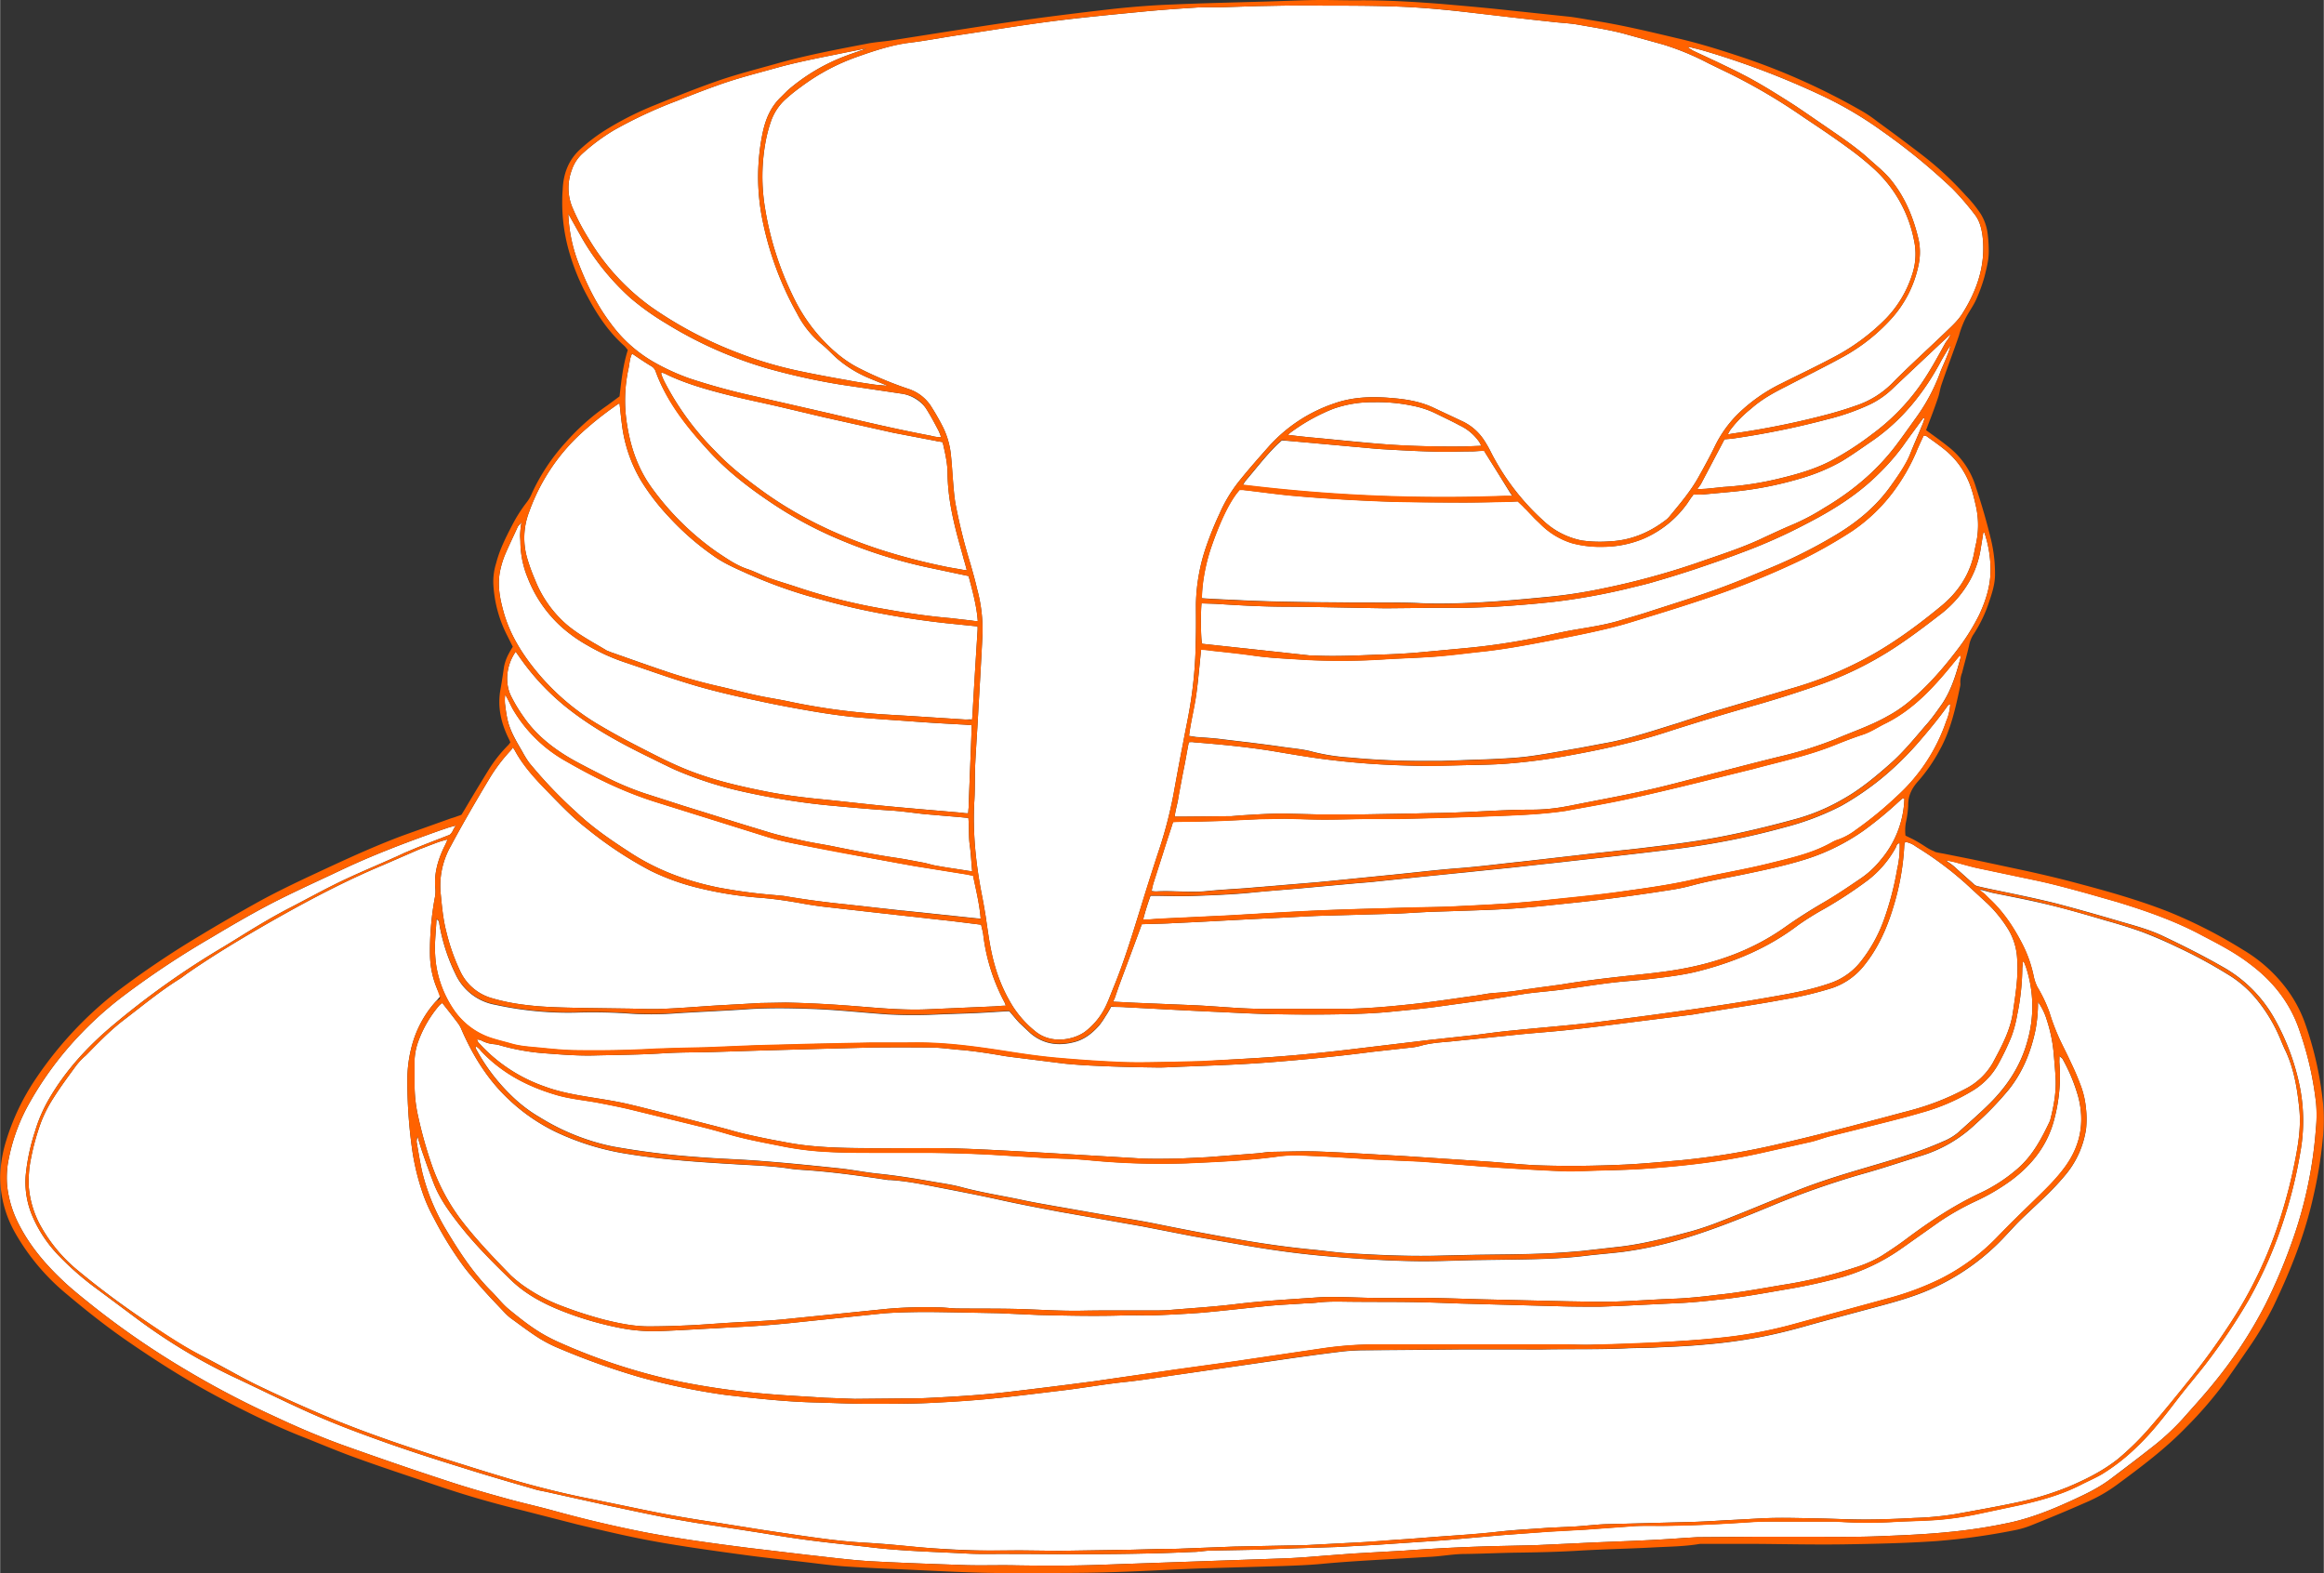 <svg xmlns="http://www.w3.org/2000/svg" width="1038.5" height="702.9" viewBox="-0 -0.021 1038.452 702.971" style=""><rect x="-0" y="-0.021" width="1038.452" height="702.971" fill="#333333" stroke="none"/><g><title>iconsl40_182663224</title><g data-name="Layer 2"><path d="M870 299.8c-7.8 9.3-16.3 17.9-27.4 23.4-3.5 1.7-6.8 3.9-10.4 5.1s-8.1 2.9-12.1 4.5c-11.8 4.8-24.2 7.4-36.4 10.7l-25.9 6.4c-10.2 2.5-20.5 5-30.8 7.2s-18.3 3.5-27.4 5.2l-2.9.4c-11.7 1.5-23.5 1.7-35.3 2.2l-20 .6-15.9.4h-15.4c-6.1.1-12.2.3-18.3.3s-12-.3-17.9-.4l-11.3.2-17.1.8-10.8.3c-3.4.1-7.2 0-10.5.2a12.6 12.6 0 0 0-.5 1.5c-1.4 4.3-2.8 8.5-4.1 12.7l-4.2 13.1a35.9 35.9 0 0 0-.8 3.5 9.4 9.4 0 0 0 2.2.2c7.4-.4 14.7.6 22.1-.1 5.8-.6 11.6-.9 17.4-1.3l19.1-1.6 13.3-1.1 39-3.9c7.7-.8 15.5-1.7 23.2-2.3 9.7-.7 19.4-2 29-3l33.2-3.8 19.4-2.1c11.5-1.4 22.9-2.7 34.3-4.8s24.7-5.3 36.9-8.7a88.9 88.9 0 0 0 19.8-8.5c7.7-4.3 14.4-9.9 21-15.7s11.5-12.1 17-18.4c2.3-2.7 4.4-5.7 6.5-8.7 4.1-6.2 6.2-13.3 8.1-20.4.1-.2-.1-.5-.2-1.3z" fill="#fff"></path><path d="M870.4 315.3c-3.9 5.5-8.1 10.6-12.5 15.7a137.3 137.3 0 0 1-17.2 16.9 128.4 128.4 0 0 1-17.9 12.2 120.9 120.9 0 0 1-25.3 9.6 337.3 337.3 0 0 1-49.8 9.8c-15.3 1.9-30.6 3.6-45.9 5.3l-25.3 2.8-19.5 2-22.7 2.3-22 2.3-6.2.5-24.1 2.2c-7.6.7-15.3 1.2-22.9 2s-18 1.2-27 1.5c-5.4.2-10.8-.1-16.3-.1h-1.7a109.4 109.4 0 0 0-3.3 10.6h2.8l3.7-.3 31.6-1.5c14.1-.8 28.1-1.7 42.1-2.3s25.3-.8 37.9-1.2c7.4-.2 14.7-.2 22.1-.6 12.5-.6 25-1.2 37.4-2.5s23.8-2.3 35.6-4 22-3 32.9-5.5 22.1-4.3 33-7 20.1-4.6 29.1-9.8a15.3 15.3 0 0 1 2.7-1.1 28.8 28.8 0 0 0 7.3-4 167.7 167.7 0 0 0 19-15.6 80 80 0 0 0 21.7-33.2 22.3 22.3 0 0 0 1.8-7.7c-.7.4-1 .5-1.1.7z" fill="#fff"></path><path d="M200 375c-.1.2-1 .3-1.2.4l-1.1.3-1 .3-1.2.4-4.5 1.7-3.9 1.5-16.1 7c-17.2 7.2-33.6 15.9-49.8 25.1-12.6 7.2-25 14.6-36.9 22.8-1.5 1-2.9 2.2-4.4 3.1-8.9 5.6-16.9 12.3-25.2 18.6-5.9 4.6-11.1 10-16.4 15.4a30.5 30.5 0 0 0-4.3 4.5c-3.5 4.8-7.1 9.6-10.3 14.7a57.8 57.8 0 0 0-5.6 11.1 106 106 0 0 0-4.3 15.6 51.1 51.1 0 0 0-1 12.9 43.4 43.4 0 0 0 4.9 16.7 69.4 69.4 0 0 0 17.5 21c8.7 7.2 17.7 13.9 27 20.3s18 12.4 27.8 17.4 16.4 9 24.7 13.1c12.3 5.9 24.7 11.5 37.3 16.6 15.3 6.1 30.8 11.3 46.4 16.3 9.8 3.1 19.6 6.2 29.4 9.1 12.3 3.6 24.7 6.7 37.2 9.1l15.5 3.2c6.7 1.4 13.4 2.8 20.1 4s13.1 2.2 19.7 3.2l21.4 3.4 14.9 2.2c9 1.3 18.1 2.6 27.3 3.2 5.1.3 10.2.6 15.4 1.1s11 1.1 16.6 1.5 13.3.8 20 1 13.6 0 20.4 0l17.1.2 32.5-.5 10.9-.3c3.8-.1 7.6 0 11.4-.2l23.4-.9 24.6-.5c3.5 0 7-.1 10.4-.3l19.2-1q8.7-.4 17.4-1.2c6.8-.4 13.6-1 20.4-1.5 8.5-.6 16.9-1.1 25.4-2.1s15.2-1.2 22.8-1.8l12.5-.6c4.3-.3 8.6-.8 12.9-1l38.7-1c6.7-.2 13.3-.7 20-1s11.4-.7 17.1-.8 12.5.1 18.7.2 14.8.5 22.1.5 14.5-.3 21.7-.7a138.4 138.4 0 0 0 18.2-1.7c9.3-1.7 18.6-3.3 27.9-5.3a131.8 131.8 0 0 0 22.7-6.9c7.8-3.3 15.4-7.1 22.1-12.4a123.7 123.7 0 0 0 15.4-15.3c5.6-6.5 11-13.2 16.4-19.9a302.1 302.1 0 0 0 17.9-24.6 190.1 190.1 0 0 0 22.7-47.2 231.4 231.4 0 0 0 7.4-29.5c1.2-6.6 2-13.3 1.3-20-.9-8.8-2.3-17.6-6.1-25.8-1.2-2.4-2.1-4.9-3.2-7.3a70.1 70.1 0 0 0-10.6-16.8 49.3 49.3 0 0 0-12.1-10.2 217.5 217.5 0 0 0-22.8-12.3q-7.5-3.6-15.3-6.6c-5.3-1.9-10.8-3.6-16.2-5.1-8.8-2.6-17.6-5.2-26.5-7.3s-15.8-3.4-23.7-5c-1.3-.2-4.7-1.3-6.1-1.5s2 1.8 2.1 2l1.8 1.8c6.3 5.8 11 12.8 14.9 20.4a56.8 56.8 0 0 1 5.1 14.5 20.1 20.1 0 0 0 1.6 4.7 65.2 65.2 0 0 1 5.4 11.3 94.1 94.1 0 0 0 3.7 10.1c1.8 4.2 4 8.2 5.9 12.4a119 119 0 0 1 4.7 11.1 39.1 39.1 0 0 1 2 9 43.1 43.1 0 0 1 .1 9.5 41.4 41.4 0 0 1-9.8 21.3c-5 6-10.8 11.2-16.4 16.5-1.8 1.7-3.5 3.3-5.1 5s-4 4.3-6 6.4a101.1 101.1 0 0 1-31.5 22.2c-7.7 3.5-15.9 5.8-24.1 8-10.7 2.9-21.4 5.7-32.1 8.7-6.7 1.9-13.4 3.6-20.2 4.9a230.9 230.9 0 0 1-24.8 3.4c-7.2.7-14.4 1-21.6 1.3-4.5.3-8.9.2-13.4.4-12.2.6-24.4.3-36.6.5-4.3.1-8.7 0-13 0h-23.7l-20.5.2-25.4.2c-3.2.1-6.4.3-9.5.7-8.9 1.1-17.7 2.3-26.5 3.6l-43.7 6.3c-8.7 1.2-17.3 2.7-26 3.6s-18.7 2.7-28.1 3.8-20.1 2.5-30.2 3.5-18.8 1.5-28.2 2-18.6.4-27.9.4c-7.8 0-15.6-.4-23.4-.6-13.3-.3-26.6-1.8-39.9-3.3l-2.8-.4a293.7 293.7 0 0 1-35.9-7.6 322.2 322.2 0 0 1-35.7-12.7 62.3 62.3 0 0 1-9.3-4.7c-4.4-2.8-8.6-6-12.9-9.1a27.3 27.3 0 0 1-2.5-2.3c-3.5-3.7-7.1-7.4-10.5-11.3s-5.1-5.8-7.5-8.9a159.3 159.3 0 0 1-13.8-22.3 73.4 73.4 0 0 1-4.5-9.9 107.1 107.1 0 0 1-4.9-19.3 216.3 216.3 0 0 1-2.3-34.1 59.2 59.2 0 0 1 2.6-15.6 48.2 48.2 0 0 1 10-17.6c.7-.7 1.3-1.5 1.9-2.2s-.9-2.5-1.3-3.7a40.6 40.6 0 0 1-3.1-14.6 130.5 130.5 0 0 1 2.1-25.7 14.9 14.9 0 0 0 .3-4.2c-.7-6.7 1.1-12.9 4-18.9.5-.9.9-1.9 1.5-3.3z" fill="#fff"></path><path d="M856.2 202.2a87.5 87.5 0 0 1-10 17.3 76.7 76.7 0 0 1-18.6 17.8 221.1 221.1 0 0 1-21.7 12.4 377.9 377.9 0 0 1-44.8 18.1c-7.5 2.5-15 4.9-22.6 7.2s-13.8 4.4-20.8 6c-9.3 2.2-18.7 4-28.1 5.8s-17.8 3.3-26.8 4.3c-6.9.7-13.8 1.6-20.7 2.2s-15.8.8-23.7 1.3a298.6 298.6 0 0 1-35.4.2c-7.5-.5-15-.7-22.4-1.8s-13-1.6-19.5-2.3a30 30 0 0 0-4.4-.4c-.7 6.5-1.2 13.3-2.1 19.6s-2.5 12.5-3.3 18.9l3.1.5c3.9.3 7.8.5 11.6 1 9 1.1 18 2.1 26.9 3.4 4.7.7 9.4 1 14 2.3a91.6 91.6 0 0 0 16.4 2.5 349.3 349.3 0 0 0 35.4 1.5h5.5l22.5-.8c5.4-.3 10.8-.5 16.2-1.2 7.7-1 15.3-2.5 23-3.8l14.3-2.7c10.1-2.1 19.8-5.4 29.6-8.4 6.2-2 12.4-4.2 18.7-6l35.5-10.5a164.4 164.4 0 0 0 24.8-9.9c13.9-6.8 26.4-15.8 38.3-25.6 7.3-5.9 12.6-13.4 14.8-22.7l.9-4.5a38.6 38.6 0 0 0 0-18.5c-.5-2.2-1-4.4-1.7-6.5a36.7 36.7 0 0 0-10.9-17c-2.9-2.5-6.1-4.7-9.3-7-.2-.2-.7-.2-1.3-.3-1.2 2.6-2.4 5.1-3.4 7.6z" fill="#fff"></path><path d="M837.2 196.6c-4.7 3.2-9.4 6.6-14.2 9.5a84.6 84.6 0 0 1-18.1 7.6 159.3 159.3 0 0 1-30.6 6l-12.9 1.2c-1.9.2-3.1 0-4.7.1a14.3 14.3 0 0 1-1.1 1.5l-.2.3-1.4 2.1a45.9 45.9 0 0 1-37.4 19.4 47.7 47.7 0 0 1-14.1-1.6 34.1 34.1 0 0 1-14.4-8.8l-2.3-2.2-3.9-4.1c-.6-.5-1.1-1.1-1.6-1.6l-2.1-2-3.7.2c-6.7.1-13.3.3-20 .3-10.4 0-20.9-.1-31.3-.3-15.6-.5-31.1-1.4-46.6-2.8-7.1-.7-14.1-1.7-21.2-2.5h-1.5c-5 5.6-9.3 15.7-12.7 25.7s-4.2 18.6-4.1 22.7l4.7.3 14.9.7c6.8.3 13.7.5 20.5.6 8.6.2 17.2.2 25.8.3h7.9c7.9.1 15.9-.1 23.8.3s18.4.1 27.5-.4 18.9-1.4 28.3-2.3A221.2 221.2 0 0 0 716 263a339.6 339.6 0 0 0 41.8-11.3c10.2-3.6 20.6-6.8 30.4-11.5 4.3-2 8.6-4 12.9-5.8a98.2 98.2 0 0 0 14-7.4c12.2-7.2 23-16.1 31.7-27.4 3.2-4.2 6.2-8.5 9.3-12.8a83.9 83.9 0 0 0 11.1-20.9c1.1-2.8 3.9-8.5 4.4-11.6-.9 1.3-3.4 5.5-4.1 6.8-7.5 14.1-17.2 26.3-30.3 35.5z" fill="#fff"></path><path d="M537.5 287.7l48 5.2h1.3c9.8.5 19.7 0 29.6-.4 5.2-.1 10.5-.4 15.8-.8l24.8-2.3a295.5 295.5 0 0 0 29.7-4.5c5.8-1.2 11.6-2.6 17.5-3.6s14-2.2 20.8-4.4c4-1.2 8-2.3 11.9-3.6 9.9-3.2 19.9-6.3 29.7-9.8s17.6-6.9 26.3-10.5a222.1 222.1 0 0 0 27.5-14c9.5-5.7 17.9-12.6 24.4-21.7 3.3-4.6 6.7-9.2 8.8-14.5s3.4-8 5-12a24.6 24.6 0 0 0 1.4-3.8l-.5-.3c-3.1 4.3-6.3 8.5-9.3 12.8a100.4 100.4 0 0 1-11 12.5c-9.5 9.4-20.8 16.3-32.5 22.3a237.9 237.9 0 0 1-27.8 12.4c-7.3 2.8-14.6 5.3-22 7.8-5.8 1.9-11.6 3.7-17.5 5.4-4.2 1.3-8.6 2.2-12.9 3.3a285.6 285.6 0 0 1-32 5.7c-7.1.8-14.3 1.4-21.5 1.9s-12 .6-17.9.8h-15.4l-20.5.2c-14.5-.2-29.1-.6-43.7-.7-10.9 0-21.7-.6-32.5-1.3l-6.1-.2c-.4 3.3-.4 15.2.2 17.9a.5.5 0 0 0 .4.2z" fill="#fff"></path><path d="M898.8 463.3a115.6 115.6 0 0 1-5.9 12.3 31.9 31.9 0 0 1-10.8 11.4 89.4 89.4 0 0 1-23.3 10.1c-9.5 2.8-19.3 5.1-29 7.6l-12.1 3c-2.7.7-5.3 1.7-8 2.4l-22.3 5c-17.7 4-35.6 6-53.7 7.2-6.2.4-12.5.6-18.7.7s-11.4.5-17.1.3c-9.7-.4-19.4-1-29.1-1.6-11.5-.8-23-1.9-34.5-2.7l-20-.9c-8.5-.5-16.9-1.1-25.4-1.5-5.8-.2-11.6-.7-17.5.1-13.7 1.9-27.6 2.5-41.5 3.1a333.2 333.2 0 0 1-42.4-1.3c-3.3-.3-6.7-.6-10-.7l-10.8-.4-22.9-1.4c-10.9-.6-21.9-.9-32.9-.9h-19.6c-7.1 0-14.2 0-21.3-.4a136.7 136.7 0 0 1-21.9-2.8c-7.6-1.5-15.2-2.9-22.7-5.1-4.4-1.3-8.8-2.5-13.3-3.6l-30.7-7.5c-4.6-1.1-9.3-2-13.9-2.9-6.3-1.2-12.6-1.7-18.8-3.5-13-3.8-24.5-9.8-33.8-19.7a8.5 8.5 0 0 0-2.4-2.2c0 .5-.1.8 0 1a85.1 85.1 0 0 0 16 21.2 64.6 64.6 0 0 0 12.9 9.8 100 100 0 0 0 32.4 12.9 364.3 364.3 0 0 0 37.6 4.7c9.7.8 19.4 1 29.1 1.8 11.7.9 23.3 2.1 34.9 3.3 5.5.6 11 1.7 16.5 2.3 8.1.8 16.2 2.1 24.3 3.5 4.5.8 9.1 1.4 13.5 2.6 8.6 2.3 17.4 3.7 26.1 5.5 5.4 1.2 10.9 2.1 16.4 3.1l18.8 3.3c8.1 1.4 16.2 2.6 24.3 4.2 13.2 2.7 26.4 5.2 39.7 7.5 10.5 1.8 21.1 3.3 31.8 4.3 5.2.5 10.5 1.3 15.7 1.6 13.2.8 26.4 1.4 39.6 1.1l17.1-.4 16.3-.2c5.7-.1 11.4-.2 17.1-.5s9.4-.6 14.1-1l17.8-2c10.5-1.3 20.7-4 30.9-6.7a131.8 131.8 0 0 0 13.8-4.7c11.4-4.4 22.6-9.2 34-13.7 9.8-3.9 19.9-7 30.1-10 11.8-3.5 23.7-6.8 35.1-11.9a25.3 25.3 0 0 0 6.7-4c4.7-4.3 9.6-8.5 14.1-13 7.8-7.8 13.7-16.7 16.7-27.5a56.1 56.1 0 0 0-.5-33.2c-.3-.9-.7-1.8-1.1-2.8a1.2 1.2 0 0 1-.4.4 19.5 19.5 0 0 1-.2 2.5 106.5 106.5 0 0 1-2.3 21.1 53.4 53.4 0 0 1-2.6 9.8z" fill="#fff"></path><path d="M898.8 527.4a92.3 92.3 0 0 1-15.8 9.3 119.3 119.3 0 0 0-16.3 9.2L850 557.7a89.3 89.3 0 0 1-26.9 13 244.4 244.4 0 0 1-24 5.3c-10.5 1.8-21 3.8-31.7 4.8-5.1.6-10.2 1.1-15.3 1.4l-20.8 1-5.9.3-10.4.4c-6.1 0-12.2 0-18.3-.2l-43.7-1.2c-6.4-.2-12.8-.5-19.2-.6-9.4-.2-18.9-.1-28.3-.2-5.4 0-10.9-.3-16.3.3a54.6 54.6 0 0 1-5.8.4c-5.4.4-10.8.6-16.2 1.1-10.1 1-20.2 2.2-30.3 3.1-6.5.5-13 .8-19.5 1.1s-10.3-.1-15.5.1c-12.6.4-25.2.1-37.9-.2l-17.9-.8-15.8-.3c-7-.1-13.9-.3-20.9-.2-5.2.1-10.5.2-15.8.7l-36.5 3.8c-6.3.7-12.7 1.3-19 1.7s-11.7.6-17.5 1c-8.6.4-17.2 1-25.8 1.3a77.8 77.8 0 0 1-16.7-1.2 148 148 0 0 1-28.3-8.3c-7.8-3.2-15.1-7.2-21.2-13-8.8-8.5-17.5-17.2-24.9-27-3.9-5.1-7.5-10.3-9.9-16.4-1.6-4.2-3.2-8.5-4.7-12.9-.9-2.4-1.6-4.9-2.6-8.2a11.2 11.2 0 0 0-.4 2.4c.8 4.5 1.5 9 2.5 13.5a93 93 0 0 0 10.6 25.7c5.8 9.7 11.9 19.1 19.9 27.2 2.9 2.8 5.3 6.1 8.4 8.6 5.6 4.6 11.3 9.1 17.7 12.4 3 1.6 6.1 2.9 9.1 4.2a266.2 266.2 0 0 0 50 15.7 343.5 343.5 0 0 0 37.6 5.3c8.9.8 17.8 1.2 26.6 1.8l13.4.5 20.8-.2c3.9 0 7.8 0 11.7-.2 12.1-.6 24.1-1.3 36.1-2.7s25.7-3.1 38.5-4.8l36.3-5.2 26-3.6 40-5.9a167.6 167.6 0 0 1 22.4-1.7h84.2c4.8 0 9.5.3 14.2.1 10-.2 20-.5 30-1.1s17.2-1 25.8-1.9a198 198 0 0 0 31.5-5.6l44.3-12.1a127.1 127.1 0 0 0 23.4-8.7 93.3 93.3 0 0 0 25.4-18.7c5.4-5.6 10.9-11 16.5-16.4s9.6-9.3 13.6-14.7c7.1-9.6 9.1-20.1 6.1-31.6a78.2 78.2 0 0 0-7-16.9c-.2-.4-.7-.6-1.4-1.3 0 1.5-.1 2.5 0 3.4a74.4 74.4 0 0 1-2.2 24.4c-2.9 11.7-9.8 20.6-19.3 27.7z" fill="#fff"></path><path d="M494 454.1a37.1 37.1 0 0 1-2.8 4.1c-3.2 3.6-6.8 6.5-11.7 7.6-7 1.7-13.5.7-19.1-4.1l-4.9-4.6c-1.6-1.7-3-3.5-4.5-5.2h-1c-5.4.3-10.8.7-16.2.9l-14.2.5a218.7 218.7 0 0 1-22.9 0c-11.9-.8-23.8-2.2-35.7-2.5-8.6-.3-17.2-.4-25.8.1-11 .8-22 1.2-32.9 1.9a148.3 148.3 0 0 1-20 .2 239.8 239.8 0 0 0-25.4-.5 152 152 0 0 1-35.6-3.5 24.2 24.2 0 0 1-17.8-13.7 82.4 82.4 0 0 1-7.2-22.2c-.1-.8-.1-1.8-1.3-2.3-.2 4.1-.6 8-.7 11.9a58.7 58.7 0 0 0 .5 8.3 48.8 48.8 0 0 0 8 20.4 32.5 32.5 0 0 0 15.5 12.1c3.4 1.2 6.9 2 10.4 3s8.5 1.4 12.8 1.8 10 1 14.9 1.1c12.3.2 24.5 0 36.7-.7l9.2-.3 13.3-.3 22.1-.9 26.6-.7 24.6-.5h13.8c3.6 0 7.2-.1 10.8 0 13 .3 25.8 2.2 38.6 4.2 6.4 1 12.9 1.9 19.3 2.5 10 .9 20 1.6 30 2 7.9.3 15.8 0 23.8-.1l11.6-.3L558 473c7-.4 13.9-.9 20.8-1.5s15.5-1.5 23.2-2.4l36.8-4.4 20.3-2.2c5.5-.7 11-1.5 16.6-2 11.6-1.2 23.2-2.1 34.8-3.4 13.9-1.7 27.8-3.5 41.7-5.5 12.1-1.7 24.2-3.5 36.3-5.6 9.8-1.7 19.6-3.3 29.1-6.6a29.4 29.4 0 0 0 13.8-9.6 66.2 66.2 0 0 0 10.5-18.9 134.1 134.1 0 0 0 5.9-22.6 44.5 44.5 0 0 0 1.1-11.5c-1.3 0-1.4 1.2-1.8 2a46.7 46.7 0 0 1-12.4 14.5 192.5 192.5 0 0 1-19.5 12.8 127.3 127.3 0 0 0-11.7 7.3c-13 9.9-27.7 16.2-43.5 20.3-7 1.9-14.2 2.7-21.3 3.6s-12.2 1.1-18.3 1.8-14.8 2.1-22.3 3.1c-5.3.7-10.7 1.1-16.1 1.8l-16.9 2.7-23.9 3.3c-6.9.9-13.8 1.5-20.7 2.2-8.7.8-17.5 1-26.2 1.1s-16.4 0-24.6-.1-16.7-.6-25-1c-13.9-.6-27.8-1.4-41.6-2.1-2.2-.2-4.4-.1-6.6-.2-.9 1.6-1.6 2.9-2.5 4.2z" fill="#fff"></path><path d="M833.1 431.3a30.8 30.8 0 0 1-14.4 10.2 156.4 156.4 0 0 1-21.5 5.1c-9 1.7-18.1 3.1-27.1 4.5l-14 2.3-23.9 3c-10.1 1.3-20.1 2.6-30.2 3.7-7.9.9-15.8 1.4-23.7 2.2l-30.2 3.1c-4.6.4-9.2.7-13.6 2a27.8 27.8 0 0 1-4.9.8l-16.2 1.8c-15.3 2-30.6 3.5-46 4.7s-28.6 1.5-42.9 2.1c-2.7.1-5.5.3-8.3.2-8.5-.1-16.9-.3-25.4-.7-5-.2-10-.5-15-1l-24-3-2.9-.4c-6.3-1.1-12.6-2.1-19-2.7-4.4-.3-8.8-1-13.2-1.1-9.3-.1-18.7-.1-28 0l-22.9.6-25 .7-22.5.7c-7.5.2-15 .1-22.5.6-9.7.6-19.4.7-29.1.9-8.1.3-16.2-.4-24.2-1a98.8 98.8 0 0 1-18.8-3.4 15 15 0 0 0-2.9-.6 14.4 14.4 0 0 1-6-1.8 5.8 5.8 0 0 0-1.7-.3 4.5 4.5 0 0 0 .7 1.4 71.2 71.2 0 0 0 29.5 19.6c6.4 2.4 13.1 3.6 19.8 4.7s11 1.7 16.4 2.9c7.1 1.6 14 3.5 21 5.2l21.8 5.6c3.5.9 7 2 10.5 2.8 5.7 1.3 11.4 2.5 17.1 3.5q6 1.2 12 1.8c10.8 1.1 21.6 1 32.5 1.1s22.2-.2 33.3.1c12.9.4 25.9 1.2 38.8 1.9l43.7 2.6c5.5.2 11.1.1 16.7 0l12.5-.6 22-1.7c2.5-.2 5-.7 7.5-.7 7-.1 14.1-.4 21.2-.1 12.5.5 25 1.3 37.5 2l37.9 2.5c7 .5 14.1 1.3 21.1 1.6 13.2.5 26.4.3 39.6-.3 8.2-.4 16.3-1.2 24.5-1.9a336.3 336.3 0 0 0 46.8-7.9c19.1-4.4 38-9.6 56.9-14.6a114.7 114.7 0 0 0 23.6-9.3 29.6 29.6 0 0 0 12.6-11.9c3.8-7.1 7.7-14.2 8.9-22.4s2.5-15.9 1.9-24a28.2 28.2 0 0 0-3.9-13 59.2 59.2 0 0 0-9.1-11.4l-10.1-9.3a152.3 152.3 0 0 0-22.1-16.4 11 11 0 0 0-4.7-2.1l-.4.5a14.9 14.9 0 0 0-.2 2.1 112.8 112.8 0 0 1-5 27c-2.8 9.2-6.7 17.9-12.8 25.5z" fill="#fff"></path><path d="M531.5 449.1c10.7.4 21.3 1.6 32 1.7h37.1c10.2-.1 20.3-1 30.3-2.1s19-2.5 28.5-3.8c2.8-.4 5.5-1 8.2-1.2a135.2 135.2 0 0 0 14.1-1.6l16.1-2.2c9-1.5 18.1-2.6 27.2-3.6s17.1-1.7 25.6-3.2c17.1-3 33-8.8 47.2-18.9 5.5-3.9 11.3-7.6 17.2-11s10.8-6.8 16.1-10.4a40.7 40.7 0 0 0 9.2-8.4A44.4 44.4 0 0 0 851 357c0-.1-.1-.2-.2-.3l-.8.2-1.6 1.4A170.2 170.2 0 0 1 833 371a94.5 94.5 0 0 1-25.6 12.8c-8.8 2.8-17.8 4.7-26.7 6.6s-16.1 3-24 5.1a85.7 85.7 0 0 1-9.8 2.1c-13.9 2.2-27.8 4.1-41.7 5.6-8.8.9-17.7 1.9-26.5 2.6s-17 .9-25.4 1.2l-12.5.4c-6 .2-12 .7-17.9.9l-28.3.8c-5.6.1-11.1.4-16.7.7l-18.3.9c-11.8.6-23.6 1.3-35.4 1.8-4.6.3-9.3.3-14 .5-3.4 9.3-6.9 18.6-10.3 27.8l-1.9 5.5a3.4 3.4 0 0 0-.5 1.3l9.9.5z" fill="#fff"></path><path d="M571.1 198.3c-5.4 5.2-9.9 11.2-14.8 16.9a7.7 7.7 0 0 1-1 1.5 735.1 735.1 0 0 0 116.8 5h3.8l-.9-1.2-6.5-10.5-2.7-4.3-1.3-2.1-.7-1.1c-.1-.1-.5-1-.6-1-2.1-.1-3.7.2-5.7.2-5.4 0-10.8.3-16.2.1-8.5-.2-17-.7-25.5-1.2l-19.9-1.8-18.9-1.7-4.2-.3z" fill="#fff"></path><path d="M897.9 486.6a138.2 138.2 0 0 1-15 15.6 60.8 60.8 0 0 1-23.8 14.1c-9.3 2.9-18.5 6-27.9 8.6a379.6 379.6 0 0 0-40.4 14.3c-12.6 5.2-25.2 10.3-38.2 14.2a170.6 170.6 0 0 1-27.3 6c-5.6.7-11.3 1.1-17 1.8-11.4 1.4-23 1.5-34.5 1.7l-15.4.2c-7.7.2-15.3.5-22.9.5-14.1-.1-28.1-1-42.1-2.2-11.9-1-23.7-2.6-35.5-4.6l-25.1-4.4-22.5-4.4-36.9-6.5c-9-1.7-18-3.4-27-5.4s-17.4-3.6-26.1-5.3-15-3-22.7-3.5h-.8c-11.3-1.7-22.5-3.3-33.9-4.2-3.6-.3-7.2-.4-10.8-1-7-1-14.1-1.3-21.2-1.7-16.8-1-33.6-2-50.2-4.7a116.6 116.6 0 0 1-32.2-9.8A83.2 83.2 0 0 1 227 491c-9.3-8.8-15.8-19.4-20.8-30.9a13 13 0 0 0-1.4-2.6c-2.3-3.1-4.7-6.1-7.2-9.3a6.7 6.7 0 0 0-1.4 1.1 52.5 52.5 0 0 0-9.4 16.2 27.7 27.7 0 0 0-1.6 8.1v10.8a64.4 64.4 0 0 0 1.6 14.5 189.4 189.4 0 0 0 6.2 22 90.6 90.6 0 0 0 13.2 24.5c6.7 8.7 14.3 16.6 22 24.5 1.5 1.4 3.1 2.7 4.8 4a76 76 0 0 0 19.1 10.1 184.2 184.2 0 0 0 17.8 5.7c6.5 1.6 13 3 19.8 3s12.5-.2 18.7-.5 12.5-.8 18.7-1.2 15-.7 22.5-1.4l46.4-4.7a194.7 194.7 0 0 1 22.9-.7c2.8 0 5.6.4 8.4.5 8.9.1 17.7 0 26.6.2s19.7 1 29.6.8 20.3-.1 30.5-.1c3.2 0 6.4 0 9.5-.3 9.7-.8 19.4-1.4 29.1-2.6 12.3-1.5 24.6-2.1 37-3 3.3-.2 6.6-.1 10-.1 5.4.1 10.8.4 16.2.4 7.8.1 15.6-.1 23.3 0s15.3.4 22.9.6l38.8.9c7.1.1 14.2.3 21.3.1 9-.3 18-1 27-1.3 6.4-.3 12.8-1 19.1-1.8 9.7-1 19.2-2.8 28.8-4.4a199.3 199.3 0 0 0 31.6-7.6 55 55 0 0 0 12.2-5.3c3.6-2.3 7.2-4.7 10.7-7.3 10.4-7.8 21.3-15.1 33.2-20.7a72.3 72.3 0 0 0 16.7-10.8c6.9-5.9 10.9-13.6 14.7-21.6 1.6-6.2 2.8-12.4 2.5-18.9-.2-3.5-.5-6.9-.8-10.4a67 67 0 0 0-3.2-15.9 26.4 26.4 0 0 0-3.9-7.9 64.6 64.6 0 0 1-1.1 12.5c-2 9.7-5.6 18.6-11.7 26.4z" fill="#fff"></path><path d="M867.9 273.9c-5.7 4.4-11.4 8.8-17.4 12.9a156.8 156.8 0 0 1-36.6 18.9c-9.1 3.2-18.4 6.2-27.7 8.9-13.8 3.9-27.4 8-41.1 12.4-5.8 1.9-11.7 3.6-17.6 5-8.7 2.2-17.6 4-26.5 5.6a270.8 270.8 0 0 1-28.5 3.7c-5.8.4-11.6.5-17.4.6s-13.9.4-20.9.3-14.4-.4-21.6-.9-14.1-1.2-21.1-2.1-15.7-2.4-23.5-3.7c-11.4-1.8-22.9-2.9-34.4-3.8a6.2 6.2 0 0 0-2.4 0c-.5 2.4-1.1 5.9-1.6 8.6s-1.1 5.4-1.6 8.2-1.1 5.4-1.5 8.2-1.3 5.3-1.6 8.2h4.6l20.8-.2 5-.4c6.9-.4 13.9-.9 20.8-.7l12.1.3h21.3l22.9-.4c6.5-.2 13.1-.2 19.6-.5 10.7-.4 21.3-1.2 32-1.2a83.4 83.4 0 0 0 16.6-1.6l15.9-3.1c10.5-2 21-4.2 31.4-6.9 15.6-4 31.1-8.1 46.8-12a173.7 173.7 0 0 0 25.4-7.9c7.9-3.4 16.1-6.1 23.6-10.4a57.2 57.2 0 0 0 8.7-5.8c8.5-6.9 15.6-15 22.2-23.7a95.3 95.3 0 0 0 9.9-15.8c3.1-6.7 5.2-13.5 5-20.9a52.2 52.2 0 0 0-2.7-15.6l-.5-.3-1.2 7.4a42.8 42.8 0 0 1-4.8 14.1 49.7 49.7 0 0 1-12.4 14.6z" fill="#fff"></path><path d="M236.4 340.8a203.7 203.7 0 0 0 21.3 22.3c7.1 6.7 15.1 12.2 23.3 17.5 12.2 8.1 25.7 13.1 40 16a242.2 242.2 0 0 0 25.6 3.4c1.5.2 3 .2 4.5.5 8.9 1.5 17.9 2.7 26.9 3.6l25.3 2.8h.4l32.3 3.4 2.2.2c-.5-6.4-2.1-12.9-3.4-19.2l-2.9-.6-23.1-3.7-7.8-1.4c-6.5-1.2-13.1-2.3-19.6-3.6s-13.7-2.6-20.5-3.9-12-2.3-17.9-4.1l-48.9-15.3c-14.4-4.4-27.9-10.9-40.9-18.4a63.2 63.2 0 0 1-24-23.3c-.9-1.5-2.2-4.6-3.5-6.6a18.6 18.6 0 0 0-.1 4c.3 2.4.6 4.7 1.1 7 1.2 5.4 4.1 10 6.8 14.7a44.3 44.3 0 0 0 2.9 4.7z" fill="#fff"></path><path d="M233.9 320.3c5.4 7.9 12.8 13.8 21 18.6 4.7 2.7 9.6 5.1 14.4 7.6a128.3 128.3 0 0 0 18.7 8l17.1 5.5c12.6 3.9 25.1 7.9 37.8 11.7 5.1 1.6 10.4 2.7 15.7 3.9s10.1 1.8 15.2 2.9c8.5 1.7 17.1 3.4 25.8 4.7 4.4.6 8.7 1.5 13.1 2.3 2 .4 4 1.1 6 1.4 4.4.8 8.8 1.4 13.2 2.1a19 19 0 0 0 2.5.3c-.4-4-.6-8.1-1.1-11.8s-.2-7.8-.6-12l-4.1-.4-15.4-1.3c-5.4-.6-10.8-1.4-16.2-1.7-9.5-.6-19.1-1.5-28.6-2.4a320.9 320.9 0 0 1-36.6-6 167.7 167.7 0 0 1-30.1-9.7c-4.8-2.2-9.5-4.6-14.2-6.9-11.1-5.5-21.9-11.5-31.8-19a107.5 107.5 0 0 1-23.4-24.2l-1.9-2.7c-4.2 5.9-5.1 14.1-1.9 20.2a68.1 68.1 0 0 0 5.4 8.9z" fill="#fff"></path><path d="M268.8 324.6c7.6 4.5 15.6 8.6 23.5 12.6 5.1 2.6 10.2 5 15.5 7.1 11 4.3 22.5 7 34.1 9.3 7.5 1.5 15.1 2.5 22.7 3.3 10.5 1 21 2.3 31.5 3.3s22.7 2 34 3a10.6 10.6 0 0 0 2.5.2c.1-.8.1-1.8.2-2.3.4-12.1 1-24.9 1.4-37 0-.1-2.1-.2-3.1-.3-7.6-.4-15.2-.8-22.9-1.4s-17.7-1.2-26.6-2c-6-.6-12.1-1.5-18.1-2.5-8.2-1.4-16.4-2.9-24.6-4.7-11-2.3-21.9-4.8-32.7-8.2-9.1-2.8-18.2-6.1-27.2-9.1a88.6 88.6 0 0 1-16.3-7.4 65.9 65.9 0 0 1-12.2-8.7 57.8 57.8 0 0 1-14.7-21.5 43 43 0 0 1-3.3-15.8c0-1.4-.2-2.8-.1-4.2a39 39 0 0 1 .6-5c-.8 1.1-1.4 1.5-1.7 2.1-1.9 4.2-3.9 8.3-5.7 12.5a41.1 41.1 0 0 0-2.1 6.8c-1.3 6-.4 11.8 1.2 17.7 2.4 9.3 7.1 17.5 12.9 25a105.7 105.7 0 0 0 31.2 27.2z" fill="#fff"></path><path d="M196.8 398.6c.6 6.1 1.1 12.2 2.7 18.2a88.2 88.2 0 0 0 6.3 17.6 22.3 22.3 0 0 0 13.5 11.5 88.7 88.7 0 0 0 14.3 3c8.7 1.2 17.5 1.3 26.2 1.5l22.1.3c4.7.1 9.5.3 14.2.1 8-.3 16-1 24.1-1.5l19.6-1.1 11.2-.2c10.4.2 20.8.8 31.2 1.6s21.6 1.9 32.5 1.4l29.6-1.3c1.6-.1 3.2-.3 5.1-.3a7.6 7.6 0 0 0-.8-2 85.8 85.8 0 0 1-9.3-30.1c-.2-1.3-.6-2.6-.9-4.1l-12.1-1.5-33.2-3.7-24.8-2.8c-3.3-.4-6.7-.9-9.9-1.5-6.1-1.1-12.1-2-18.2-2.5A167.2 167.2 0 0 1 313 397a103.8 103.8 0 0 1-22.3-7.9 173.4 173.4 0 0 1-28.8-19.1c-6.1-4.7-11.4-10.2-16.7-15.7s-11.2-11.6-15.1-18.8a9.3 9.3 0 0 0-1-1.5 7.3 7.3 0 0 1-1.1 1.5 73.6 73.6 0 0 0-9.3 12.3c-6 10-11.9 20.1-17.4 30.4a35.8 35.8 0 0 0-4.5 20.4z" fill="#fff"></path><path d="M239 259a51.5 51.5 0 0 0 14.3 20.2c5.5 4.6 11.8 7.9 17.8 11.5l2 .8c8.6 3 17.2 6.1 25.9 9s16 4.8 24.1 6.6c5 1.2 10 2.5 15 3.6s10.1 1.8 15.1 2.9a285.4 285.4 0 0 0 31.7 4.8c7.6.8 15.3 1.1 22.9 1.6l23.3 1.5c1.1 0 2-.1 3.1 0s.2-1.1.3-1.4c.7-12.8 1.5-25.5 2.3-38.3a12 12 0 0 0 0-1.9l-13.7-1.4c-12.1-1.3-24.2-3.2-36.2-5.7-8.7-1.8-17.3-4.1-25.8-6.5a215.1 215.1 0 0 1-28.1-10.4c-4.9-2.2-9.9-4.4-14.3-7.6a119.7 119.7 0 0 1-19.7-17.2 100.7 100.7 0 0 1-12.7-16.5 64.7 64.7 0 0 1-8.4-24.7c-.4-3-.7-6-1.1-9.7a10.7 10.7 0 0 0-1.9 1.2 147.8 147.8 0 0 0-14.7 11.7 87.8 87.8 0 0 0-23.8 35.6 32.4 32.4 0 0 0-.7 21.3 81.6 81.6 0 0 0 3.3 9z" fill="#fff"></path><path d="M1027.8 461.1c-4.1-12.6-11.8-22.5-22.4-30.4-6.5-5-13.8-8.8-21.1-12.6-12-6.5-24.9-11-37.9-15l-14-4c-7.7-2.1-15.3-4.2-23-5.8l-26.1-5.5c-2.7-.6-6.5-1.7-9.8-2.6-.1 0-3-.7-4.1-.8l2.2 1.5a19.2 19.2 0 0 1 2.2 1.8l8.5 7.6a4.1 4.1 0 0 0 1.9.8c5.1 1.2 10.3 2.2 15.5 3.3s12.8 2.7 19.1 4.3c9.5 2.5 19 5.2 28.5 8 6.2 1.8 12.6 3.5 18.5 6.2 9.3 4.4 18.5 9 27.4 14.1a60.1 60.1 0 0 1 23.1 23 103.9 103.9 0 0 1 11.6 31.5 78.6 78.6 0 0 1 0 28.6 203.6 203.6 0 0 1-6.6 27.5 195.5 195.5 0 0 1-16.4 38.2 272 272 0 0 1-19.5 29c-4.2 5.4-8.7 10.6-12.8 16-5.4 7-10.8 14.1-17.3 20.3a88.8 88.8 0 0 1-16 12.6c-3.1 1.8-6.4 3.2-9.7 4.9-8.5 4.3-17.5 6.8-26.8 8.9l-17.9 3.8a145.3 145.3 0 0 1-19.8 2.9c-5.9.4-11.9.5-17.9.8a196.7 196.7 0 0 1-26.6-.1h-22.1c-5.2 0-10.3-.1-15.5.2-13.4.9-26.9 1.6-40.4 1.7-4 0-8-.1-12 .1l-22.1 1.6-16.2.9-21.2 1.6-26.1 2.3-29.6 2-18.3 1-19.1.6-16.3.6-21.2.4c-2.5.1-5 .6-7.5.6-7.1.3-14.2.6-21.2.7-8.8.2-17.5.3-26.3.3-10.4.1-20.8-.1-31.3-.1h-2.5c-6.6-.1-13.3.2-20-.2-14.8-.8-29.7-1.1-44.5-3-9-1-18-1.9-26.9-3.1s-15.1-2.3-22.7-3.5l-27.2-4.2c-5.3-.9-10.7-1.8-16-2.9-7.2-1.4-14.4-3-21.6-4.5l-15.4-3.4-12.6-2.8c-2.2-.5-4.4-.8-6.5-1.5-10.4-3-20.8-6-31.2-9.3-12.6-3.9-25.1-7.9-37.6-12.4-10.6-3.8-21.1-7.8-31.4-12.4s-23.3-11-35-16.5a256 256 0 0 1-41.4-25L43.3 576a129.3 129.3 0 0 1-17.2-15 58.5 58.5 0 0 1-11.4-16.9 38.7 38.7 0 0 1-3.3-18.7 90.4 90.4 0 0 1 4.2-19.9 66.1 66.1 0 0 1 6.1-14.2c7.4-12.8 17.2-23.5 28.5-33a367.7 367.7 0 0 1 49.6-35.2l5.7-3.5c7.7-4.8 15.6-9.6 23.7-13.8s15.5-8.3 23.4-12.1 16.7-7.4 25.1-11.2l3-1.4 4.3-1.8c5-2.1 10.1-4 15.2-6l.6-.2a5.6 5.6 0 0 0 1.6-2.1c.1-.3.3-.5.4-.8l.9-1.4c-.1.2-1.4.4-1.7.5l-1.7.5-4.1 1.4c-15.2 5.4-30.3 11.1-44.9 18.1-8.9 4.2-17.9 8.3-26.7 12.7s-20 10.8-29.8 16.7a392.8 392.8 0 0 0-39.3 26 159.6 159.6 0 0 0-19 16.8A152.2 152.2 0 0 0 11.9 495a83.4 83.4 0 0 0-8.5 25.2 43.2 43.2 0 0 0-.3 9.5 49 49 0 0 0 5.1 17.1c5.2 10.3 12.5 18.7 20.8 26.4 3.9 3.6 8.1 6.9 12.2 10.2a371.9 371.9 0 0 0 40.4 27.9 412.3 412.3 0 0 0 41.6 21.9c10.2 4.8 20.6 9.2 31.2 13 14.9 5.3 29.9 10.5 44.9 15.4 9 3 18.1 5.6 27.2 8.1 6.8 1.9 13.7 3.4 20.6 5.3q20.1 5.6 40.5 9.6c15.6 3 31.3 5.1 47 7.1l26.1 3.1c9.2 1 18.3 2.2 27.4 2.8 14.6.8 29.2 1.3 43.8 1.8 7.5.2 15-.1 22.5.1 12.9.2 25.9.2 38.8-.3l34.1-1.2 45.9-1.6c6.1-.2 12.2-.7 18.3-1.2l13.3-1 22.9-1.3c14.8-1.1 29.7-1.8 44.5-2.1l13.4-.3 19.6-.9c15.5-.8 31.1-1.1 46.6-2.3l6.7-.4 27.1-.2h22.9c10.1 0 20.3.2 30.4-.2s20.6-.8 30.8-1.8a232.8 232.8 0 0 0 28.8-4.4c9.9-2.2 19.1-6 28.2-10.2 5.8-2.7 11.6-5.5 16.7-9.4s12.7-9.6 18.9-14.5a107.6 107.6 0 0 0 13.1-12.2c4.5-5.1 9.1-10.1 13.4-15.4a199.7 199.7 0 0 0 23.6-35.8 240.6 240.6 0 0 0 11-25.6 191.9 191.9 0 0 0 11.5-52.8 60.9 60.9 0 0 0 .1-11.3 146.8 146.8 0 0 0-7.2-32z" fill="#fff"></path><path d="M319.6 201.6c6.7 7.1 14.4 13 22.3 18.7 15.8 11.2 33.1 19.3 51.4 25.3a278.5 278.5 0 0 0 28.2 7.4c2.7.6 5.5 1 8.2 1.5a12.9 12.9 0 0 0 2.3.3c-.4-1.6-.9-3.4-1.3-4.7-1-3.8-2.1-7.5-3.1-11.3-2.3-8.9-4.1-17.8-4.2-27.1 0-4.6-1.1-9.4-2.2-14.1-1-.3-2-.3-3.1-.6l-18.8-3.6-30.9-6.9-20.3-4.8c-8.2-1.9-16.5-3.6-24.7-5.7s-18-4.9-26.4-9.1l-1.4-.5c-.1.4-.3.5-.2.6a24.4 24.4 0 0 0 1.4 3.4 125.2 125.2 0 0 0 22.8 31.2z" fill="#fff"></path><path d="M767.2 27.6c3.9 1.9 7.8 3.7 11.6 5.7 7.8 4 15.2 8.7 22.6 13.4 4.7 3.1 9.4 6.4 14.1 9.6 6.8 4.7 13.6 9.2 19.7 14.7 3.4 3.1 7 5.9 9.9 9.5 6.2 7.7 9.8 16.4 12.1 25.9a26.7 26.7 0 0 1 .2 11.6 51 51 0 0 1-12.4 24.6 82.7 82.7 0 0 1-20.8 16.5c-8.5 4.7-17.3 9-25.9 13.5-5.6 2.8-11.1 5.8-15.8 10a52.3 52.3 0 0 0-9.3 9.5 16.3 16.3 0 0 0-1.1 2l2.3-.4a366.2 366.2 0 0 0 42.9-8.7c4-1.1 8-2.3 11.9-3.7a41.2 41.2 0 0 0 16.5-10.2c7.6-7.7 15.7-15 23.5-22.5 2.7-2.6 5.6-5.2 7.6-8.3 6.8-10.7 10.7-22.2 9.1-35.1-.5-3.4-1.3-6.6-3.4-9.3a124.6 124.6 0 0 0-10.1-11.7 275.1 275.1 0 0 0-31.3-25.6A168.5 168.5 0 0 0 812 41.7a366.6 366.6 0 0 0-51.8-19.4l-5.6-1.4c-.1.1-.1.3-.2.4l2.3 1.4z" fill="#fff"></path><path d="M358 38.7a79.4 79.4 0 0 0-7.2 5.8 23.7 23.7 0 0 0-6.3 9.6 62.8 62.8 0 0 0-2.3 8.5 85.7 85.7 0 0 0-.4 30.3 139.9 139.9 0 0 0 12.4 39.2 76.9 76.9 0 0 0 11.5 17.7c5.5 6.2 11.6 11.6 19.1 15.2a163.3 163.3 0 0 0 21.2 8.8 19 19 0 0 1 9.8 7.4c1.8 2.8 3.5 5.7 5 8.6a36.2 36.2 0 0 1 4 12.7c.5 4.4.7 8.9 1.1 13.3s.5 6.1 1 9.1a247.7 247.7 0 0 0 6.6 26.7c1.1 3.8 2.2 7.7 3.1 11.6a69.4 69.4 0 0 1 2.4 20.2c-.5 11-1.8 32.9-1.8 32.9-.4 8.1-1 16.2-1.4 24.2-.3 5.6-.1 11.1-.4 16.7-.9 14.5.6 28.8 3.4 43.1.6 3 1.1 6 1.6 9 1.1 7.4 2 14.9 4.1 22.1a70.5 70.5 0 0 0 8 18.2 46.5 46.5 0 0 0 10.3 11.4c7.1 5.7 17 3.6 21.9.1a31 31 0 0 0 9.2-11.1c1.3-2.6 2.3-5.4 3.4-8.1 4.9-11.8 8.6-24.1 12.4-36.3q3.8-12.3 7.8-24.6a194.7 194.7 0 0 0 6.8-25.7c1.4-7.7 2.8-15.4 4.3-23 1-5.5 2.2-10.9 3.1-16.4a188.3 188.3 0 0 0 2.6-29c.2-5.7.1-11.4.1-17.1a83.7 83.7 0 0 1 4.8-26.2 145.7 145.7 0 0 1 5.8-14.2 64.7 64.7 0 0 1 8.6-14.3c4.4-5.5 9.1-10.8 13.8-16.1a68.9 68.9 0 0 1 28.7-18.7c8.1-2.9 16.6-3.2 25.1-2.5 6.7.5 13.3 1.5 19.4 4.4l13.2 6.2a23.6 23.6 0 0 1 9.5 8.5 51.4 51.4 0 0 1 2.9 5.1 106.1 106.1 0 0 0 23.4 30.6 34.8 34.8 0 0 0 17.2 8.9 57.2 57.2 0 0 0 12.4.4c9.4-.4 17.6-3.8 25-9.4a9.8 9.8 0 0 0 1.8-1.7c4.7-5.7 9.5-11.3 13.1-17.8 2.5-4.5 5-9 7.2-13.6a52.8 52.8 0 0 1 11-15.1 75 75 0 0 1 18.4-12.8c8-4 16-7.8 23.9-12a94.1 94.1 0 0 0 23.3-17.3 50.1 50.1 0 0 0 11.6-19.6 28.6 28.6 0 0 0 .9-14.8 58.4 58.4 0 0 0-18.8-33.1 132.5 132.5 0 0 0-11-8.8c-6.4-4.7-13-9.1-19.6-13.5a261 261 0 0 0-32.6-19.3l-10.1-4.9a116.8 116.8 0 0 0-20.4-8.4l-17.7-4.9c-6.6-1.7-13.3-2.7-20-3.9-4-.7-8-.8-12-1.3-12.3-1.3-24.6-2.8-36.9-4.2S632.8 3.1 621 2.8c-9.7-.3-19.5-.3-29.2-.3-6.2-.1-12.5-.1-18.8 0l-10.8.2-15.8.5c-4.2.1-8.4-.1-12.5.2-8.2.5-16.4 1.1-24.5 1.9-13.4 1.3-26.9 2.6-40.2 4.3s-26.9 4-40.4 6c-7.5 1.1-15.1 2.6-22.6 3.5s-15.7 3.6-23.3 6.3A93.3 93.3 0 0 0 358 38.7z" fill="#fff"></path><path d="M770.1 217.6a140.9 140.9 0 0 0 25.1-3.8c7.9-1.9 15.6-4.1 22.8-7.8a134.1 134.1 0 0 0 18.6-12 96 96 0 0 0 21-21.2c4.5-6.3 8.1-13 11.8-19.7.2-.3 2.2-2.9 2.2-3.7-1.1.9-4 3.7-4.8 4.4L846.4 173a39.4 39.4 0 0 1-10.8 7.7 102.2 102.2 0 0 1-18.8 6.6A368.8 368.8 0 0 1 774 196l-3.4.3-10.6 20.1-1.6 2.2 4-.2z" fill="#fff"></path><path d="M291.3 163.8c-3-1.8-5.8-3.7-8.9-5.8a11.9 11.9 0 0 0-.8 2.2c-.4 1.7-.5 3.3-.9 5a66.7 66.7 0 0 0-.5 24.8c1.6 10 4.8 19.3 10.8 27.7a123.3 123.3 0 0 0 29.2 28.9c4.4 2.9 8.7 6 13.8 7.7 3.1 1 6.1 2.6 9.2 3.8s9 2.9 13.4 4.4a260.3 260.3 0 0 0 39.6 9.8c9.5 1.7 19 3.1 28.5 3.9l9.6 1.1a10.2 10.2 0 0 0 2.6.2c-.5-6.9-2.4-13.6-4.1-20.1l-18.9-4a221.1 221.1 0 0 1-39.7-12.7 175.2 175.2 0 0 1-28.6-15.4c-10.4-6.9-20.4-14.5-28.9-23.8S298 179.9 293 166.1a4.4 4.4 0 0 0-1.7-2.3z" fill="#fff"></path><path d="M263.1 106.8a101.3 101.3 0 0 0 27.9 30.4 178.3 178.3 0 0 0 38.6 20.4 174.7 174.7 0 0 0 26.7 8c7.5 1.6 15 3 22.5 4.3 4.1.8 8.2 1.4 12.3 2l5.5.5c-2.2-1-7.9-3.2-10-4.2a52.7 52.7 0 0 1-12.9-8.3c-2.3-2.1-4.4-4.4-6.8-6.3a43.4 43.4 0 0 1-10.8-13.6 142.8 142.8 0 0 1-15.4-41.6 96.5 96.5 0 0 1 .2-39.7c1.3-5.8 3.6-11.1 8-15.3l2.9-2.9a85.4 85.4 0 0 1 26.8-15.8c.9-.4 8.3-2.9 8.3-3s-7.2 1.4-7.9 1.5c-10.6 2.2-21.2 4.1-31.7 7s-18.5 4.9-27.5 8.2c-5.9 2.1-11.7 4.4-17.5 6.7a202.1 202.1 0 0 0-27.9 13A88.2 88.2 0 0 0 260 68.8a17.5 17.5 0 0 0-4.6 7.3 22.7 22.7 0 0 0 .5 17 99.2 99.2 0 0 0 7.2 13.7z" fill="#fff"></path><path d="M308.1 169.1a294.8 294.8 0 0 0 29.3 8l34.5 7.9c14.6 3.5 29.2 6.9 44 9.7a19.4 19.4 0 0 0 4.6.7 18.9 18.9 0 0 0-1.3-3.3c-1.7-3.2-3.4-6.4-5.3-9.4s-6.2-6.1-11-6.8l-27.6-4.1a296.8 296.8 0 0 1-32.1-7.1 182.3 182.3 0 0 1-45.6-20.2 116.4 116.4 0 0 1-16.2-11.6 110.2 110.2 0 0 1-21.6-26.9l-5.9-10.5a67.9 67.9 0 0 0 4 20.6c3.8 10.2 8.5 19.9 15.1 28.6a62.1 62.1 0 0 0 19.5 17.3 99.6 99.6 0 0 0 15.6 7.1z" fill="#fff"></path><path d="M585.2 195.4c11.2 1 22.4 2.2 33.6 3.1s23.6 1.1 35.5 1l7.6-.3c-.3-.7-.6-1.2-.8-1.6a22 22 0 0 0-8.8-7.5c-3.5-1.9-7.2-3.6-10.8-5.4a41.9 41.9 0 0 0-9.8-3.3 76.7 76.7 0 0 0-17.8-1.7 52.6 52.6 0 0 0-18 2.9 83.3 83.3 0 0 0-18.3 10 17.3 17.3 0 0 0-2.1 1.7l4.9.6z" fill="#fff"></path><path d="M1029.9 456.8a58.5 58.5 0 0 0-8.9-16 66.8 66.8 0 0 0-18.7-16.4 217.4 217.4 0 0 0-33.3-17c-13.5-5.3-27.4-9.2-41.4-12.9-7.1-1.9-14.3-3.6-21.5-5.2l-24.8-5.3-12-2.4c-1.5-.3-3-.5-4.5-.9l-.5-.3a19.8 19.8 0 0 1-3.8-2 65.9 65.9 0 0 0-5.7-3.4l-3.3-1.6a20 20 0 0 1 .2-6 45.4 45.4 0 0 0 1-7.4c-.1-4.5 1.7-7.9 4.6-11.1a72.1 72.1 0 0 0 9.5-13.8c5-9 7.1-18.9 9.2-28.8a5.7 5.7 0 0 0 0-1.3 11.1 11.1 0 0 1 .8-4.4c1-4.1 2.2-8.1 3.1-12.1a14.1 14.1 0 0 1 1.7-4.6 60.7 60.7 0 0 0 7.4-15.4c1.3-3.8 2.5-7.7 2.5-11.8a65 65 0 0 0-1.7-15.2c-1.9-8-4.2-15.9-6.8-23.7a36.2 36.2 0 0 0-12.5-18.3c-3.1-2.5-6.4-4.8-9.8-7.3.2-.6.5-1.2.7-1.9 1.6-4.1 3.2-8.3 4.6-12.5.7-1.9.9-4 1.6-6 2.5-7.3 5.3-14.6 7.8-21.9a44.4 44.4 0 0 1 2.7-7.2c1.5-3.1 3.6-5.8 5-8.9a73 73 0 0 0 3.7-10.2c.5-2 1-4 1.4-6.1a27.2 27.2 0 0 0 .5-5.8 60 60 0 0 0-.5-7.4 22.1 22.1 0 0 0-3-8.6 55.5 55.5 0 0 0-6.8-8.4 144.2 144.2 0 0 0-19.9-18.4c-6.5-5-13.1-9.9-19.7-14.7a58.2 58.2 0 0 0-7.3-4.9 298.7 298.7 0 0 0-51.9-23.4c-9.9-3.3-19.9-6.5-30-8.8-12.2-2.9-24.3-5.8-36.7-7.8-3.7-.6-7.4-1.3-11.1-1.8l-30.3-3.2c-9.3-1-18.6-1.8-27.8-2.6C632 .8 620.4.1 608.7.1c-7.1.1-14.2-.2-21.3-.1s-15.2.5-22.9.7c-13.6.4-27.2.7-40.8 1.3-8.6.3-17.2 1-25.8 1.9-13.1 1.5-26.2 3.1-39.3 4.9s-26.9 4-40.4 6.1L398.5 18c-3.9.6-7.8.8-11.6 1.6-13.6 2.6-27.3 5.2-40.6 9-8.2 2.3-16.4 4.4-24.4 7.1-9.9 3.4-19.6 7.3-29.2 11.2a140.3 140.3 0 0 0-20.9 10.4 77.8 77.8 0 0 0-12.7 9.5c-5.2 4.8-7.4 10.9-7.7 17.8-.1 1.4-.2 2.8-.2 4.2a79.4 79.4 0 0 0 2.8 22.7 97.2 97.2 0 0 0 8.6 21.2c4.3 8.1 9.4 15.7 16.4 21.9.6.6 1 1.2 1.5 1.8-2.2 6.9-2.9 13.8-3.7 20.7l-5.4 4a102 102 0 0 0-18.7 16.6 88.6 88.6 0 0 0-15.1 22.8 16.8 16.8 0 0 1-2.1 3.7 66.9 66.9 0 0 0-6.7 10.5c-2.8 5.4-5.6 10.9-7.1 16.8a27.6 27.6 0 0 0-1.3 9.5 57 57 0 0 0 6.3 23.2l2.4 4.8a30.9 30.9 0 0 0-1.7 2.9 21 21 0 0 0-2.2 5.9c-.5 3.4-1 6.8-1.6 10.2-1.4 7.5.1 14.6 3.4 21.5a21.4 21.4 0 0 1 1 2.2 10.5 10.5 0 0 1-.8 1.1 63 63 0 0 0-8.6 10.7c-3.7 6-7.4 12.1-11 18.2l-1.4 2.3-.6.3-1.5.5-.5.2-.9.3-1.3.4-21 7.5c-11.6 4.3-22.9 9.4-34.1 14.6s-22.2 10.3-32.9 16.3c-8 4.5-15.9 9-23.8 13.8A405.2 405.2 0 0 0 52.3 443a167.8 167.8 0 0 0-36.5 39.2A102.8 102.8 0 0 0 2.6 510 59.2 59.2 0 0 0 0 525.6a51 51 0 0 0 6.8 25.5 99.2 99.2 0 0 0 23.3 27.5c8.8 7.4 17.9 14.6 27.4 21.1 11.5 7.9 23.2 15.4 35.4 22.1s26.3 13.8 40.1 19.4c7.4 2.9 14.7 6 22.1 8.8 13.4 5 27 9.4 40.6 14s25.4 7.9 38.4 11.1l23.8 6.1c8.8 2.1 17.6 4.2 26.4 6s15.6 2.9 23.4 4.1 17.9 2.6 26.9 3.8 17.1 2 25.7 3c5.9.7 11.8 1.5 17.8 1.9s13.9.8 20.8 1.1c12.2.5 24.5 1.2 36.7 1.6s22.5.2 33.8.2 20.8-.1 31.3-.5c12.5-.4 25-1.2 37.5-1.6l34.6-1c5.6-.2 11.4-.4 17-.9 10.5-1 21.1-1.6 31.6-2.2l17.1-1c5.4-.2 10.7-1.3 16.2-1.3 7.9-.1 15.8-.5 23.7-.6s17.2-.3 25.9-.8c11.3-.7 22.7-.9 34.1-1.5 7.1-.4 14.2-.4 21.2-1.6h25.9c12.9.1 25.8.4 38.7.2s27-.5 40.4-1.4a293.3 293.3 0 0 0 35.1-4.8 41.1 41.1 0 0 0 8-2.3c8-3.2 16-6.5 23.9-10a69.3 69.3 0 0 0 14.5-8.2c10.7-7.9 21.4-15.9 30.7-25.5a179.5 179.5 0 0 0 16.7-19.2c3.8-5.3 7.5-10.7 11.2-16.1a152.2 152.2 0 0 0 11.1-18.6c7.8-16.2 14.4-32.8 18.2-50.4a194.5 194.5 0 0 0 4.2-27.2 73.9 73.9 0 0 0-.1-13.3 153.7 153.7 0 0 0-8.2-36.3zm-179-78a14.9 14.9 0 0 1 .2-2.1l.4-.5a11 11 0 0 1 4.7 2.1 152.3 152.3 0 0 1 22.1 16.4l10.1 9.3a59.2 59.2 0 0 1 9.1 11.4 28.2 28.2 0 0 1 3.9 13c.6 8.1-.8 16.1-1.9 24s-5.1 15.3-8.9 22.4a29.6 29.6 0 0 1-12.6 11.9 114.7 114.7 0 0 1-23.6 9.3c-18.9 5-37.8 10.2-56.9 14.6a336.3 336.3 0 0 1-46.8 7.9c-8.2.7-16.3 1.5-24.5 1.9-13.2.6-26.4.8-39.6.3-7-.3-14.1-1.1-21.1-1.6l-37.9-2.5c-12.5-.7-25-1.5-37.5-2-7.1-.3-14.2 0-21.2.1-2.5 0-5 .5-7.5.7l-22 1.7-12.5.6c-5.6.1-11.2.2-16.7 0l-43.7-2.6c-12.9-.7-25.9-1.5-38.8-1.9-11.1-.3-22.2-.1-33.3-.1s-21.7 0-32.5-1.1q-6-.6-12-1.8c-5.7-1-11.4-2.2-17.1-3.5-3.5-.8-7-1.9-10.5-2.8l-21.8-5.6c-7-1.7-13.9-3.6-21-5.2-5.4-1.2-10.9-2-16.4-2.9s-13.4-2.3-19.8-4.7a71.2 71.2 0 0 1-29.5-19.6 4.5 4.5 0 0 1-.7-1.4 5.8 5.8 0 0 1 1.7.3 14.4 14.4 0 0 0 6 1.8 15 15 0 0 1 2.9.6 98.8 98.8 0 0 0 18.8 3.4c8 .6 16.1 1.3 24.2 1 9.7-.2 19.4-.3 29.1-.9 7.5-.5 15-.4 22.5-.6l22.5-.7 25-.7 22.9-.6c9.3-.1 18.7-.1 28 0 4.4.1 8.8.8 13.2 1.1 6.4.6 12.7 1.6 19 2.7l2.9.4 24 3c5 .5 10 .8 15 1 8.5.4 16.9.6 25.4.7 2.8.1 5.6-.1 8.3-.2 14.3-.6 28.6-1 42.9-2.1s30.7-2.7 46-4.7l16.2-1.8a27.8 27.8 0 0 0 4.9-.8c4.4-1.3 9-1.6 13.6-2l30.2-3.1c7.9-.8 15.8-1.3 23.7-2.2 10.1-1.1 20.1-2.4 30.2-3.7l23.9-3 14-2.3c9-1.4 18.1-2.8 27.1-4.5a156.4 156.4 0 0 0 21.5-5.1 30.8 30.8 0 0 0 14.4-10.2c6.1-7.6 10-16.3 12.8-25.5a112.8 112.8 0 0 0 5-27zm-347.8 71.3c13.8.7 27.7 1.5 41.6 2.1 8.3.4 16.7.8 25 1s16.4.2 24.6.1 17.5-.3 26.2-1.1c6.9-.7 13.8-1.3 20.7-2.2l23.9-3.3L682 444c5.4-.7 10.8-1.1 16.1-1.8 7.5-1 14.9-2.2 22.3-3.1s12.2-1.1 18.3-1.8 14.3-1.7 21.3-3.6c15.8-4.1 30.5-10.4 43.5-20.3a127.3 127.3 0 0 1 11.7-7.3 192.5 192.5 0 0 0 19.5-12.8 46.7 46.7 0 0 0 12.4-14.5c.4-.8.5-2 1.8-2a44.5 44.5 0 0 1-1.1 11.5 134.1 134.1 0 0 1-5.9 22.6 66.2 66.2 0 0 1-10.5 18.9 29.4 29.4 0 0 1-13.8 9.6c-9.5 3.3-19.3 4.9-29.1 6.6-12.1 2.1-24.2 3.9-36.3 5.6-13.9 2-27.8 3.8-41.7 5.5-11.6 1.3-23.2 2.2-34.8 3.4-5.6.5-11.1 1.3-16.6 2l-20.3 2.2-36.8 4.4c-7.7.9-15.4 1.7-23.2 2.4S565 472.6 558 473l-21.2 1.1-11.6.3c-8 .1-15.9.4-23.8.1-10-.4-20-1.1-30-2-6.4-.6-12.9-1.5-19.3-2.5-12.8-2-25.6-3.9-38.6-4.2-3.6-.1-7.2 0-10.8 0h-13.8l-24.6.5-26.6.7-22.1.9-13.3.3-9.2.3c-12.2.7-24.4.9-36.7.7-4.9-.1-9.9-.6-14.9-1.1s-8.6-.6-12.8-1.8-7-1.8-10.4-3a32.5 32.5 0 0 1-15.5-12.1 48.8 48.8 0 0 1-8-20.4 58.7 58.7 0 0 1-.5-8.3c.1-3.9.5-7.8.7-11.9 1.2.5 1.2 1.5 1.3 2.3a82.4 82.4 0 0 0 7.2 22.2 24.2 24.2 0 0 0 17.8 13.7 152 152 0 0 0 35.6 3.5 239.8 239.8 0 0 1 25.4.5 148.3 148.3 0 0 0 20-.2c10.9-.7 21.9-1.1 32.9-1.9 8.6-.5 17.2-.4 25.8-.1 11.9.3 23.8 1.7 35.7 2.5a218.7 218.7 0 0 0 22.9 0l14.2-.5c5.4-.2 10.8-.6 16.2-.9h1c1.5 1.7 2.9 3.5 4.5 5.2l4.9 4.6c5.6 4.8 12.1 5.8 19.1 4.1 4.9-1.1 8.5-4 11.7-7.6a37.1 37.1 0 0 0 2.8-4.1c.9-1.3 1.6-2.6 2.5-4.2 2.2.3 4.4.2 6.6.4zm-5.6-2.5a3.4 3.4 0 0 1 .5-1.3l1.9-5.5c3.4-9.2 6.9-18.5 10.3-27.8 4.7-.2 9.4-.2 14-.5 11.8-.5 23.6-1.2 35.4-1.8l18.3-.9c5.6-.3 11.1-.6 16.7-.7l28.3-.8c5.9-.2 11.9-.7 17.9-.9l12.5-.4c8.4-.3 16.9-.6 25.4-1.2s17.7-1.7 26.5-2.6c13.9-1.5 27.8-3.4 41.7-5.6a85.7 85.7 0 0 0 9.8-2.1c7.9-2.1 16-3.5 24-5.1s17.9-3.8 26.7-6.6A94.5 94.5 0 0 0 833 371a170.2 170.2 0 0 0 15.4-12.7l1.6-1.4.8-.2c.1.1.2.2.2.3a44.4 44.4 0 0 1-10.7 27.4 40.7 40.7 0 0 1-9.2 8.4c-5.3 3.6-10.6 7.1-16.1 10.4s-11.7 7.1-17.2 11c-14.2 10.1-30.1 15.9-47.2 18.9-8.5 1.5-17 2.2-25.6 3.2s-18.2 2.1-27.2 3.6l-16.1 2.2a135.2 135.2 0 0 1-14.1 1.6c-2.7.2-5.4.8-8.2 1.2-9.5 1.3-18.9 2.8-28.5 3.8s-20.1 2-30.3 2.1h-37.1c-10.7-.1-21.3-1.3-32-1.7l-24.1-1zm406.2-15.1a19.5 19.5 0 0 0 .2-2.5 1.2 1.2 0 0 0 .4-.4c.4 1 .8 1.9 1.1 2.8a56.1 56.1 0 0 1 .5 33.2c-3 10.8-8.9 19.7-16.7 27.5-4.5 4.5-9.4 8.7-14.1 13a25.3 25.3 0 0 1-6.7 4c-11.4 5.1-23.3 8.4-35.1 11.9-10.2 3-20.3 6.1-30.1 10-11.4 4.5-22.6 9.3-34 13.7a131.8 131.8 0 0 1-13.8 4.7c-10.2 2.7-20.4 5.4-30.9 6.7l-17.8 2c-4.7.4-9.4.8-14.1 1s-11.4.4-17.1.5l-16.3.2-17.1.4c-13.2.3-26.4-.3-39.6-1.1-5.2-.3-10.5-1.1-15.7-1.6-10.7-1-21.3-2.5-31.8-4.3-13.3-2.3-26.5-4.8-39.7-7.5-8.1-1.6-16.2-2.8-24.3-4.2l-18.8-3.3c-5.5-1-11-1.9-16.4-3.1-8.7-1.8-17.5-3.2-26.1-5.5-4.4-1.2-9-1.8-13.5-2.6-8.1-1.4-16.2-2.7-24.3-3.5-5.5-.6-11-1.7-16.5-2.3-11.6-1.2-23.2-2.4-34.9-3.3-9.7-.8-19.4-1-29.1-1.8a364.3 364.3 0 0 1-37.6-4.7 100 100 0 0 1-32.4-12.9 64.6 64.6 0 0 1-12.9-9.8 85.1 85.1 0 0 1-16-21.2c-.1-.2 0-.5 0-1a8.5 8.5 0 0 1 2.4 2.2c9.3 9.9 20.8 15.9 33.8 19.7 6.2 1.8 12.5 2.3 18.8 3.5 4.6.9 9.3 1.8 13.9 2.9l30.7 7.5c4.5 1.1 8.9 2.3 13.3 3.6 7.5 2.2 15.1 3.6 22.7 5.1a136.7 136.7 0 0 0 21.9 2.8c7.1.4 14.2.4 21.3.4h19.6c11 0 22 .3 32.9.9l22.9 1.4 10.8.4c3.3.1 6.7.4 10 .7a333.2 333.2 0 0 0 42.4 1.3c13.9-.6 27.8-1.2 41.5-3.1 5.9-.8 11.7-.3 17.5-.1 8.5.4 16.9 1 25.4 1.5l20 .9c11.5.8 23 1.9 34.5 2.7 9.7.6 19.4 1.2 29.1 1.6 5.7.2 11.4-.1 17.1-.3s12.5-.3 18.7-.7c18.1-1.2 36-3.2 53.7-7.2l22.3-5c2.7-.7 5.3-1.7 8-2.4l12.1-3c9.7-2.5 19.5-4.8 29-7.6a89.4 89.4 0 0 0 23.3-10.2 31.9 31.9 0 0 0 10.8-11.4 115.6 115.6 0 0 0 5.9-12.3 53.4 53.4 0 0 0 2.6-9.7 106.5 106.5 0 0 0 2.3-21.1zm7 15.2a26.4 26.4 0 0 1 3.9 7.9 67 67 0 0 1 3.2 15.9c.3 3.5.6 6.9.8 10.4.3 6.5-.9 12.7-2.5 18.9-3.8 8-7.8 15.7-14.7 21.6a72.3 72.3 0 0 1-16.7 10.8c-11.9 5.6-22.8 12.9-33.2 20.7-3.5 2.6-7.1 5-10.7 7.3a55 55 0 0 1-12.2 5.3 199.3 199.3 0 0 1-31.6 7.6c-9.6 1.6-19.1 3.4-28.8 4.4-6.3.8-12.7 1.5-19.1 1.8-9 .3-18 1-27 1.3-7.1.2-14.2 0-21.3-.1l-38.8-.9c-7.6-.2-15.2-.5-22.9-.6s-15.5.1-23.3 0c-5.4 0-10.8-.3-16.2-.4-3.4 0-6.7-.1-10 .1-12.4.9-24.7 1.5-37 3-9.7 1.2-19.4 1.8-29.1 2.6-3.1.3-6.3.3-9.5.3-10.2 0-20.3-.1-30.5.1s-19.7-.6-29.6-.8-17.7-.1-26.6-.2c-2.8-.1-5.6-.5-8.4-.5a194.7 194.7 0 0 0-22.9.7l-46.4 4.7c-7.5.7-15 1-22.5 1.4s-12.4.9-18.7 1.2-12.5.5-18.7.5-13.3-1.4-19.8-3a184.2 184.2 0 0 1-17.8-5.7 76 76 0 0 1-19.1-10.1c-1.7-1.3-3.3-2.6-4.8-4-7.7-7.9-15.3-15.8-22-24.5a90.6 90.6 0 0 1-13.2-24.5 189.4 189.4 0 0 1-6.2-22 64.4 64.4 0 0 1-1.6-14.5v-10.8a27.7 27.7 0 0 1 1.6-8.1 52.5 52.5 0 0 1 9.4-16.2 6.7 6.7 0 0 1 1.4-1.1c2.5 3.2 4.9 6.2 7.2 9.3a13 13 0 0 1 1.4 2.6c5 11.5 11.5 22.1 20.8 30.9a83.2 83.2 0 0 0 21.5 14.8 116.6 116.6 0 0 0 32.2 9.8c16.6 2.7 33.4 3.7 50.2 4.7 7.1.4 14.2.7 21.2 1.7 3.6.6 7.2.7 10.8 1 11.4.9 22.6 2.5 33.9 4.2h.8c7.7.5 15.2 2.1 22.7 3.5s17.4 3.4 26.1 5.3 18 3.7 27 5.4l36.9 6.5 22.5 4.4 25.1 4.4c11.8 2 23.6 3.6 35.5 4.6 14 1.2 28 2.1 42.1 2.2 7.6 0 15.2-.3 22.9-.5l15.4-.2c11.5-.2 23.1-.3 34.5-1.7 5.7-.7 11.4-1.1 17-1.8a170.6 170.6 0 0 0 27.3-6c13-3.9 25.6-9 38.2-14.2a379.6 379.6 0 0 1 40.4-14.3c9.4-2.6 18.6-5.7 27.9-8.6a60.8 60.8 0 0 0 23.8-14.1 138.2 138.2 0 0 0 15-15.6c6.1-7.8 9.7-16.7 11.7-26.4a64.6 64.6 0 0 0 1.1-12.4zm9.6 27.5c-.1-.9 0-1.9 0-3.4.7.7 1.2.9 1.4 1.3a78.2 78.2 0 0 1 7 16.9c3 11.5 1 22-6.1 31.6-4 5.4-8.8 10-13.6 14.7s-11.1 10.8-16.5 16.4a93.3 93.3 0 0 1-25.4 18.7 127.1 127.1 0 0 1-23.4 8.7l-44.3 12.1a198 198 0 0 1-31.5 5.6c-8.6.9-17.2 1.5-25.8 1.9s-20 .9-30 1.1c-4.7.2-9.4-.1-14.2-.1h-84.2a167.6 167.6 0 0 0-22.4 1.7l-40 5.9-26 3.6-36.3 5.3c-12.8 1.7-25.6 3.3-38.5 4.8s-24 2.1-36.1 2.7c-3.9.2-7.8.2-11.7.2l-20.8.2-13.4-.5c-8.8-.6-17.7-1-26.6-1.8a343.5 343.5 0 0 1-37.6-5.3 266.2 266.2 0 0 1-50-15.7c-3-1.3-6.1-2.6-9.1-4.2-6.4-3.3-12.1-7.8-17.7-12.4-3.1-2.5-5.5-5.8-8.4-8.6-8-8.1-14.1-17.5-19.9-27.2a93 93 0 0 1-10.6-25.7c-1-4.5-1.7-9-2.5-13.5a11.2 11.2 0 0 1 .4-2.4c1 3.3 1.7 5.8 2.6 8.2 1.5 4.4 3.1 8.7 4.7 12.9 2.4 6.1 6 11.3 9.9 16.4 7.4 9.8 16.1 18.5 24.9 27 6.1 5.8 13.4 9.8 21.2 13a148 148 0 0 0 28.3 8.3 77.8 77.8 0 0 0 16.7 1.2c8.6-.3 17.2-.9 25.8-1.3 5.8-.4 11.6-.5 17.5-1s12.7-1 19-1.7l36.5-3.8c5.3-.5 10.6-.6 15.8-.7 7-.1 13.9.1 20.9.2l15.8.3 17.9.8c12.7.3 25.3.6 37.9.2 5.2-.2 10.3.1 15.5-.1s13-.6 19.5-1.1c10.1-.9 20.2-2.1 30.3-3.1 5.4-.5 10.8-.7 16.2-1.1a54.6 54.6 0 0 0 5.8-.4c5.4-.6 10.9-.3 16.3-.3 9.4.1 18.9 0 28.3.2 6.4.1 12.8.4 19.2.6l43.7 1.2c6.1.2 12.2.2 18.3.2l10.4-.4 5.9-.3 20.8-1c5.1-.3 10.2-.8 15.3-1.4 10.7-1 21.2-3 31.7-4.8a244.4 244.4 0 0 0 24-5.3 89.3 89.3 0 0 0 26.9-13l16.7-11.8a119.3 119.3 0 0 1 16.3-9.2 92.3 92.3 0 0 0 15.8-9.3c9.5-7.1 16.4-16 19.3-27.8a74.4 74.4 0 0 0 2.2-24.4zm-725.8-78a14.9 14.9 0 0 1-.3 4.2 130.5 130.5 0 0 0-2.1 25.7 40.6 40.6 0 0 0 3.1 14.6c.4 1.2.8 2.4 1.3 3.7s-1.2 1.5-1.9 2.2a48.2 48.2 0 0 0-10 17.6 59.2 59.2 0 0 0-2.6 15.6 216.3 216.3 0 0 0 2.3 34.1 107.1 107.1 0 0 0 4.9 19.3 73.4 73.4 0 0 0 4.5 9.9 159.3 159.3 0 0 0 13.8 22.3c2.4 3.1 4.9 6 7.5 8.9s7 7.6 10.5 11.3a27.3 27.3 0 0 0 2.5 2.3c4.3 3.1 8.5 6.3 12.9 9.1a62.3 62.3 0 0 0 9.3 4.7 322.2 322.2 0 0 0 35.7 12.7 293.7 293.7 0 0 0 35.9 7.6l2.8.4c13.3 1.5 26.6 3 39.9 3.3 7.8.2 15.6.6 23.4.6 9.3 0 18.6 0 27.9-.4s18.8-1 28.2-2 20.2-2.3 30.2-3.5 18.7-2.8 28.1-3.8 17.3-2.4 26-3.6l43.7-6.4c8.8-1.3 17.6-2.5 26.5-3.6 3.1-.4 6.3-.6 9.5-.7l25.4-.2 20.5-.2h23.7c4.3 0 8.7.1 13 0 12.2-.2 24.4.1 36.6-.5 4.5-.2 8.9-.1 13.4-.4 7.2-.3 14.4-.6 21.6-1.3a230.9 230.9 0 0 0 24.8-3.4c6.8-1.3 13.5-3 20.2-4.9 10.7-3 21.4-5.8 32.1-8.7 8.2-2.2 16.4-4.5 24.1-8a101.1 101.1 0 0 0 31.5-22.2c2-2.1 3.9-4.3 6-6.4s3.3-3.3 5.1-5c5.6-5.3 11.4-10.5 16.4-16.5a41.4 41.4 0 0 0 9.8-21.3 43.1 43.1 0 0 0-.1-9.5 39.1 39.1 0 0 0-2-9 119 119 0 0 0-4.7-11.1c-1.9-4.2-4.1-8.2-5.9-12.4a94.1 94.1 0 0 1-3.7-10.1 65.2 65.2 0 0 0-5.4-11.3 20.1 20.1 0 0 1-1.6-4.7 56.8 56.8 0 0 0-5.1-14.5c-3.9-7.6-8.6-14.6-14.9-20.4l-1.8-1.8c-.1-.2-2.1-1.5-2.1-2s4.8 1.3 6.1 1.5c7.9 1.6 15.8 3 23.7 5s17.7 4.7 26.5 7.3c5.4 1.5 10.9 3.2 16.2 5.1s10.3 4.2 15.3 6.6a217.5 217.5 0 0 1 22.8 12.3 49.3 49.3 0 0 1 12.1 10.2 70.1 70.1 0 0 1 10.6 16.8c1.1 2.4 2 4.9 3.2 7.3 3.8 8.2 5.2 17 6.1 25.8.7 6.7-.1 13.4-1.3 20a231.4 231.4 0 0 1-7.4 29.5 190.1 190.1 0 0 1-22.7 47.2 302.1 302.1 0 0 1-17.9 24.6c-5.4 6.7-10.8 13.4-16.4 19.9a123.7 123.7 0 0 1-15.4 15.4c-6.7 5.3-14.3 9.1-22.1 12.4a131.8 131.8 0 0 1-22.7 6.9c-9.3 2-18.6 3.6-27.9 5.3a138.4 138.4 0 0 1-18.2 1.7c-7.2.4-14.4.6-21.7.7s-14.7-.4-22.1-.5-12.5-.3-18.7-.2-11.4.5-17.1.8-13.3.8-20 1l-38.7 1c-4.3.2-8.6.7-12.9 1l-12.5.6c-7.6.6-15.2 1-22.8 1.8s-16.9 1.5-25.4 2.1c-6.8.5-13.6 1.1-20.4 1.5s-11.6.9-17.4 1.2l-19.2 1c-3.4.2-6.9.3-10.4.3l-24.6.5-23.4.9c-3.8.2-7.6.1-11.4.2l-10.9.3-32.5.5-17.1-.2c-6.8 0-13.6.1-20.4 0s-13.4-.5-20-1-11.1-1.1-16.6-1.5-10.3-.8-15.4-1.1c-9.2-.6-18.3-1.9-27.3-3.2l-14.9-2.2-21.4-3.4c-6.6-1-13.2-2-19.7-3.2s-13.4-2.6-20.1-4L265 670c-12.5-2.4-24.9-5.5-37.2-9.1-9.8-2.9-19.6-6-29.4-9.1-15.6-5-31.1-10.2-46.4-16.3-12.6-5.1-25-10.7-37.3-16.6-8.3-4.1-16.4-8.8-24.7-13.1s-18.8-11.3-27.8-17.4-18.3-13.1-27-20.3a69.4 69.4 0 0 1-17.5-21 43.4 43.4 0 0 1-4.9-16.7 51.1 51.1 0 0 1 1-12.9 106 106 0 0 1 4.3-15.6 57.8 57.8 0 0 1 5.6-11.1c3.2-5.1 6.8-9.9 10.3-14.7a30.5 30.5 0 0 1 4.3-4.5c5.3-5.4 10.5-10.8 16.4-15.4 8.3-6.3 16.3-13 25.2-18.6 1.5-.9 2.9-2.1 4.4-3.1 11.9-8.2 24.3-15.6 36.9-22.8 16.2-9.2 32.6-17.9 49.8-25.1l16.1-7 3.9-1.5 4.5-1.7 1.2-.4 1-.3 1.1-.3c.2-.1 1.1-.2 1.2-.4-.6 1.4-1 2.4-1.5 3.3-2.9 6-4.7 12.2-4 18.9zm675.2-75a80 80 0 0 1-21.7 33.2 167.7 167.7 0 0 1-19 15.6 28.8 28.8 0 0 1-7.3 4 15.3 15.3 0 0 0-2.7 1.1c-9 5.2-19.1 7.3-29.1 9.8s-22 4.5-33 7-21.9 4-32.9 5.5-23.7 2.7-35.6 4-24.9 1.9-37.4 2.5c-7.4.4-14.7.4-22.1.6-12.6.4-25.3.7-37.9 1.2s-28 1.5-42.1 2.3l-31.6 1.5-3.7.3h-2.8a109.4 109.4 0 0 1 3.3-10.6h1.7c5.5 0 10.9.3 16.3.1 9-.3 18-.7 27-1.5s15.3-1.3 22.9-2l24.1-2.2 6.2-.5 22-2.3 22.7-2.3 19.5-2 25.3-2.8c15.3-1.7 30.6-3.4 45.9-5.3a337.3 337.3 0 0 0 49.8-9.8 120.9 120.9 0 0 0 25.3-9.6 128.4 128.4 0 0 0 17.9-12.2 137.3 137.3 0 0 0 17.2-16.8c4.4-5.1 8.6-10.2 12.5-15.7.1-.2.4-.3 1.1-.8a22.3 22.3 0 0 1-1.8 7.7zm-1.7-7.8c-2.1 3-4.2 6-6.5 8.7-5.5 6.3-10.7 12.8-17 18.4s-13.3 11.4-21 15.7a88.9 88.9 0 0 1-19.8 8.5c-12.2 3.4-24.5 6.4-36.9 8.7s-22.8 3.4-34.3 4.8l-19.4 2.1-33.2 3.8c-9.6 1-19.3 2.3-29 3-7.7.6-15.5 1.5-23.2 2.3l-39 3.9-13.3 1.1-19.1 1.6c-5.8.4-11.6.7-17.4 1.3-7.4.7-14.7-.3-22.1.1a9.4 9.4 0 0 1-2.2-.2 35.9 35.9 0 0 1 .8-3.5l4.2-13.1c1.3-4.2 2.7-8.4 4.1-12.7a12.6 12.6 0 0 1 .5-1.5c3.3-.2 7.1-.1 10.5-.2l10.8-.3 17.1-.8 11.3-.2c5.9.1 11.9.4 17.9.4s12.2-.2 18.3-.3h15.4l15.9-.4 20-.6c11.8-.5 23.6-.7 35.3-2.2l2.9-.4c9.1-1.7 18.3-3.2 27.4-5.2s20.6-4.7 30.8-7.2l25.9-6.4c12.2-3.3 24.6-5.9 36.4-10.7 4-1.6 8-3.2 12.1-4.5s6.9-3.4 10.4-5.1c11.1-5.5 19.6-14.1 27.4-23.4l5.9-7.1c.1.8.3 1.1.2 1.3-1.9 7-4 14.1-8.1 20.3zm18.3-76.6l.5.3a52.2 52.2 0 0 1 2.7 15.6c.2 7.4-1.9 14.2-5 20.9a95.3 95.3 0 0 1-9.9 15.8c-6.6 8.7-13.7 16.8-22.2 23.7a57.2 57.2 0 0 1-8.7 5.8c-7.5 4.3-15.7 7-23.6 10.4a173.7 173.7 0 0 1-25.4 7.9c-15.7 3.9-31.2 8-46.8 12-10.4 2.7-20.9 4.9-31.4 6.9l-15.9 3.1a83.4 83.4 0 0 1-16.6 1.6c-10.7 0-21.3.8-32 1.2-6.5.3-13.1.3-19.6.5l-22.9.4h-21.3l-12.1-.3c-6.9-.2-13.9.3-20.8.7l-5 .4-20.8.2h-4.6c.3-2.9 1.1-5.6 1.6-8.2s1-5.5 1.5-8.2 1.1-5.5 1.6-8.2 1.1-6.2 1.6-8.6a6.2 6.2 0 0 1 2.4 0c11.5.9 23 2 34.4 3.8 7.8 1.3 15.6 2.7 23.5 3.7s14 1.6 21.1 2.1 14.4.7 21.6.9 13.9-.1 20.9-.3 11.6-.2 17.4-.6a270.8 270.8 0 0 0 28.5-3.7c8.9-1.6 17.8-3.4 26.5-5.6 5.9-1.4 11.8-3.1 17.6-5 13.7-4.4 27.3-8.5 41.1-12.4 9.3-2.7 18.6-5.7 27.7-8.9a156.8 156.8 0 0 0 36.6-18.9c6-4.1 11.7-8.5 17.4-12.9a49.7 49.7 0 0 0 12.4-14.6 42.8 42.8 0 0 0 4.8-14.1zm-25.4-42.9c3.2 2.3 6.4 4.5 9.3 7a36.7 36.7 0 0 1 10.9 17c.7 2.1 1.2 4.3 1.7 6.5a38.6 38.6 0 0 1 0 18.5l-.9 4.5c-2.2 9.3-7.5 16.8-14.8 22.7-11.9 9.8-24.4 18.8-38.3 25.6a164.4 164.4 0 0 1-24.8 9.9l-35.5 10.6c-6.3 1.8-12.5 4-18.7 6-9.8 3-19.5 6.3-29.6 8.4l-14.3 2.7c-7.7 1.3-15.3 2.8-23 3.8-5.4.7-10.8.9-16.2 1.2l-22.5.8h-5.5a349.3 349.3 0 0 1-35.4-1.5 91.6 91.6 0 0 1-16.4-2.5c-4.6-1.3-9.3-1.6-14-2.3-8.9-1.3-17.9-2.3-26.9-3.4-3.8-.5-7.7-.7-11.6-1l-3.1-.5c.8-6.4 2.5-12.6 3.3-18.9s1.4-13.1 2.1-19.6a30 30 0 0 1 4.4.4c6.5.7 13 1.4 19.5 2.3s14.9 1.3 22.4 1.8a298.6 298.6 0 0 0 35.4-.2c7.9-.5 15.8-.7 23.7-1.3s13.8-1.5 20.7-2.2c9-1 17.9-2.6 26.8-4.3s18.8-3.6 28.1-5.8c7-1.6 13.9-3.9 20.8-6s15.1-4.7 22.6-7.2a377.9 377.9 0 0 0 44.8-18.1 221.1 221.1 0 0 0 21.7-12.4 76.7 76.7 0 0 0 18.6-17.8 87.5 87.5 0 0 0 10-17.3c1-2.5 2.2-5 3.4-7.6.6 0 1.1 0 1.3.2zm-324 74.7l6.1.2c10.8.7 21.6 1.3 32.5 1.3 14.6.1 29.2.5 43.7.7l20.5-.2h15.4c5.9-.2 11.9-.4 17.9-.8s14.4-1.1 21.5-1.9a285.6 285.6 0 0 0 32-5.7c4.3-1.1 8.7-2 12.9-3.3 5.9-1.7 11.7-3.5 17.5-5.4 7.4-2.5 14.7-5 22-7.8a237.9 237.9 0 0 0 27.8-12.4c11.7-6 23-12.9 32.5-22.3a100.4 100.4 0 0 0 11-12.5c3-4.3 6.2-8.5 9.3-12.8l.5.3a24.6 24.6 0 0 1-1.4 3.8c-1.6 4-3.4 8-5 12s-5.5 9.9-8.8 14.5c-6.5 9.1-14.9 16-24.4 21.7a222.1 222.1 0 0 1-27.5 14c-8.7 3.6-17.4 7.3-26.3 10.5s-19.8 6.6-29.7 9.8c-3.9 1.3-7.9 2.4-11.9 3.6-6.8 2.2-13.8 3.2-20.8 4.4s-11.7 2.4-17.5 3.6a295.5 295.5 0 0 1-29.7 4.5l-24.8 2.3c-5.3.4-10.6.7-15.8.8-9.9.4-19.8.9-29.6.4h-1.3l-48-5.2a.5.5 0 0 1-.4-.2c-.6-2.7-.6-14.6-.2-17.9zm330.3-103.7a83.9 83.9 0 0 1-11.1 20.9c-3.1 4.3-6.1 8.6-9.3 12.8-8.7 11.3-19.5 20.2-31.7 27.4a98.2 98.2 0 0 1-14 7.4c-4.3 1.8-8.6 3.8-12.9 5.8-9.8 4.7-20.2 7.9-30.4 11.5A339.6 339.6 0 0 1 716 263a221.2 221.2 0 0 1-25.5 3.9c-9.4.9-18.9 1.8-28.3 2.3s-18.3.8-27.5.4-15.9-.2-23.8-.3H603c-8.6-.1-17.2-.1-25.8-.3-6.8-.1-13.7-.3-20.5-.6l-14.9-.7-4.7-.3c-.1-4.1 1.1-14 4.1-22.7s7.7-20.1 12.7-25.7h1.5c7.1.8 14.1 1.8 21.2 2.5 15.5 1.4 31 2.3 46.6 2.8 10.4.2 20.9.3 31.3.3 6.7 0 13.3-.2 20-.3l3.7-.2 2.1 2c.5.5 1 1.1 1.6 1.6l3.9 4.1 2.3 2.2a34.1 34.1 0 0 0 14.4 8.8 51.8 51.8 0 0 0 31.6-1.9 48.3 48.3 0 0 0 19.9-16l1.4-2.1.2-.3a14.3 14.3 0 0 0 1.1-1.5c1.6-.1 2.8.1 4.7-.1l12.9-1.2a159.3 159.3 0 0 0 30.6-6 84.6 84.6 0 0 0 18.1-7.6c4.8-2.9 9.5-6.3 14.2-9.5 13.1-9.2 22.8-21.4 30.3-35.5.7-1.3 3.2-5.5 4.1-6.8-.5 3.1-3.3 8.8-4.4 11.6zM577 197.1l18.9 1.7 19.9 1.8c8.5.5 17 1 25.5 1.2 5.4.2 10.8-.1 16.2-.1 2 0 3.6-.3 5.7-.2.1 0 .5.9.6 1l.7 1.1 1.3 2.1 2.7 4.3 6.5 10.3.9 1.2h-3.8a735.1 735.1 0 0 1-116.8-5 7.7 7.7 0 0 0 1-1.5c4.9-5.7 9.4-11.7 14.8-16.9l1.7-1.5zm-1.5-2.8a17.3 17.3 0 0 1 2.1-1.7 83.3 83.3 0 0 1 18.3-10 52.6 52.6 0 0 1 18-2.9 76.7 76.7 0 0 1 17.8 1.7 41.9 41.9 0 0 1 9.8 3.3c3.6 1.8 7.3 3.5 10.8 5.4a22 22 0 0 1 8.8 7.5c.2.4.5.9.8 1.6l-7.6.3c-11.9.1-23.7-.2-35.5-1s-22.4-2.1-33.6-3.1l-4.8-.5zm182.9 24.3l1.6-2.2 10.6-20.1 3.4-.3a368.8 368.8 0 0 0 42.8-8.7 102.2 102.2 0 0 0 18.8-6.6 39.4 39.4 0 0 0 10.8-7.7l20.4-19.2c.8-.7 3.7-3.5 4.8-4.4 0 .8-2 3.4-2.2 3.7-3.7 6.7-7.3 13.4-11.8 19.7a96 96 0 0 1-21 21.2 134.1 134.1 0 0 1-18.6 12c-7.2 3.7-14.9 5.9-22.8 7.8a140.9 140.9 0 0 1-25.1 3.8l-7.7.8zm-3.8-197.7l5.6 1.4A366.6 366.6 0 0 1 812 41.7a168.5 168.5 0 0 1 29.1 16.9 275.1 275.1 0 0 1 31.3 25.6 124.6 124.6 0 0 1 10.1 11.7c2.1 2.7 2.9 5.9 3.4 9.3 1.6 12.9-2.3 24.4-9.1 35.1-2 3.1-4.9 5.7-7.6 8.3-7.8 7.5-15.9 14.8-23.5 22.5a41.2 41.2 0 0 1-16.5 10.2c-3.9 1.4-7.9 2.6-11.9 3.7a366.2 366.2 0 0 1-42.9 8.7l-2.3.4a16.3 16.3 0 0 1 1.1-2 52.3 52.3 0 0 1 9.3-9.5c4.7-4.2 10.2-7.2 15.8-10 8.6-4.5 17.4-8.8 25.9-13.5a82.7 82.7 0 0 0 20.8-16.5 51 51 0 0 0 12.4-24.6 26.7 26.7 0 0 0-.2-11.6c-2.3-9.5-5.9-18.2-12.1-25.9-2.9-3.6-6.5-6.4-9.9-9.5-6.1-5.5-12.9-10-19.7-14.7-4.7-3.2-9.4-6.5-14.1-9.6-7.4-4.7-14.8-9.4-22.6-13.4-3.8-2-7.7-3.8-11.6-5.7l-10.5-4.9-2.3-1.4c.1-.1.1-.3.2-.4zm-348.4-1.8c7.5-.9 15.1-2.4 22.6-3.5 13.5-2 26.9-4.2 40.4-6s26.8-3 40.2-4.3c8.1-.8 16.3-1.4 24.5-1.9 4.1-.3 8.3-.1 12.5-.2l15.8-.5 10.8-.2c6.3-.1 12.6-.1 18.8 0 9.7 0 19.5 0 29.2.3 11.8.3 23.6 1.3 35.3 2.7s24.6 2.9 36.9 4.2c4 .5 8 .6 12 1.3 6.7 1.2 13.4 2.2 20 3.9l17.7 4.9a116.8 116.8 0 0 1 20.4 8.4l10.1 4.9A261 261 0 0 1 806 52.4c6.6 4.4 13.2 8.8 19.6 13.5a132.5 132.5 0 0 1 11 8.8 58.4 58.4 0 0 1 18.8 33.1 28.6 28.6 0 0 1-.9 14.8 50.1 50.1 0 0 1-11.6 19.6 94.1 94.1 0 0 1-23.3 17.3c-7.9 4.2-15.9 8-23.9 12a75 75 0 0 0-18.4 12.8 52.8 52.8 0 0 0-11 15.1c-2.2 4.6-4.7 9.1-7.2 13.6-3.6 6.5-8.4 12.1-13.1 17.8a9.8 9.8 0 0 1-1.8 1.7c-7.4 5.6-15.6 9-25 9.4a57.2 57.2 0 0 1-12.4-.4 34.8 34.8 0 0 1-17.2-8.9 106.1 106.1 0 0 1-23.4-30.6 51.4 51.4 0 0 0-2.9-5.1 23.6 23.6 0 0 0-9.5-8.5l-13.2-6.2c-6.1-2.9-12.7-3.9-19.4-4.4-8.5-.7-17-.4-25.1 2.5a68.9 68.9 0 0 0-28.7 18.7c-4.7 5.3-9.4 10.6-13.8 16.1a64.7 64.7 0 0 0-8.6 14.3 145.7 145.7 0 0 0-5.8 14.2 83.7 83.7 0 0 0-4.8 26.2c0 5.7.1 11.4-.1 17.1a188.3 188.3 0 0 1-2.6 29c-.9 5.5-2.1 10.9-3.1 16.4-1.5 7.6-2.9 15.3-4.3 23a194.7 194.7 0 0 1-6.8 25.7q-4.1 12.3-7.8 24.6c-3.8 12.2-7.5 24.5-12.4 36.3-1.1 2.7-2.1 5.5-3.4 8.1a31 31 0 0 1-9.2 11.1c-4.9 3.5-14.8 5.6-21.9-.1a46.5 46.5 0 0 1-10.3-11.4 70.5 70.5 0 0 1-8-18.2c-2.1-7.2-3-14.7-4.1-22.1-.5-3-1-6-1.6-9-2.8-14.3-4.3-28.6-3.4-43.1.3-5.6.1-11.1.4-16.7.4-8 1-16.1 1.4-24.2 0 0 1.3-21.9 1.8-32.9a69.4 69.4 0 0 0-2.4-20.2c-.9-3.9-2-7.8-3.1-11.6a247.7 247.7 0 0 1-6.6-26.7c-.5-3-.8-6.1-1-9.1s-.6-8.9-1.1-13.3a36.2 36.2 0 0 0-4-12.7c-1.5-2.9-3.2-5.8-5-8.6a19 19 0 0 0-9.8-7.4 163.3 163.3 0 0 1-21.2-8.8c-7.5-3.6-13.6-9-19.1-15.2a76.9 76.9 0 0 1-11.5-17.7 139.9 139.9 0 0 1-12.4-39.2 85.7 85.7 0 0 1 .4-30.3 62.8 62.8 0 0 1 2.3-8.5 23.7 23.7 0 0 1 6.3-9.6 79.4 79.4 0 0 1 7.2-5.8 93.3 93.3 0 0 1 24.9-13.3c7.6-2.7 15.2-5.2 23.3-6.3zm-89.5 182.4c8.5 9.3 18.5 16.9 28.9 23.8a175.2 175.2 0 0 0 28.6 15.4 221.1 221.1 0 0 0 39.7 12.7l18.9 4c1.7 6.5 3.6 13.2 4.1 20.1a10.2 10.2 0 0 1-2.6-.2l-9.6-1.1c-9.5-.8-19-2.2-28.5-3.9a260.3 260.3 0 0 1-39.6-9.8c-4.4-1.5-9-2.8-13.4-4.4s-6.1-2.8-9.2-3.8c-5.1-1.7-9.4-4.8-13.8-7.7a123.3 123.3 0 0 1-29.2-28.9c-6-8.4-9.2-17.7-10.8-27.7a66.7 66.7 0 0 1 .5-24.8c.4-1.7.5-3.3.9-5a11.9 11.9 0 0 1 .8-2.2c3.1 2.1 5.9 4 8.9 5.8a4.4 4.4 0 0 1 1.7 2.3c5 13.8 13.9 24.9 23.7 35.4zm-21.1-35.1l1.4.5c8.4 4.2 17.4 6.7 26.4 9.1s16.5 3.8 24.7 5.7l20.3 4.8 30.9 6.9 18.8 3.6c1.1.3 2.1.3 3.1.6 1.1 4.7 2.2 9.5 2.2 14.1.1 9.3 1.9 18.2 4.2 27.1 1 3.8 2.1 7.5 3.1 11.3.4 1.3.9 3.1 1.3 4.7a12.9 12.9 0 0 1-2.3-.3c-2.7-.5-5.5-.9-8.2-1.5a278.5 278.5 0 0 1-28.2-7.4c-18.3-6-35.6-14.1-51.4-25.3-7.9-5.7-15.6-11.6-22.3-18.7a125.2 125.2 0 0 1-22.8-31.2 24.4 24.4 0 0 1-1.4-3.4c-.1-.1.1-.2.2-.6zm-40.2-90.3a17.5 17.5 0 0 1 4.6-7.3 88.2 88.2 0 0 1 14.4-10.7 202.1 202.1 0 0 1 27.9-13c5.8-2.3 11.6-4.6 17.5-6.7 9-3.3 18.3-5.6 27.5-8.2s21.1-4.8 31.7-7c.7-.1 7.2-1.5 7.9-1.5s-7.4 2.6-8.3 3a85.4 85.4 0 0 0-26.8 15.8l-2.9 2.9c-4.4 4.2-6.7 9.5-8 15.3a96.5 96.5 0 0 0-.2 39.7 142.8 142.8 0 0 0 15.4 41.6 43.4 43.4 0 0 0 10.8 13.6c2.4 1.9 4.5 4.2 6.8 6.3a52.7 52.7 0 0 0 12.9 8.3c2.1 1 7.8 3.2 10 4.2l-5.5-.5c-4.1-.6-8.2-1.2-12.3-2-7.5-1.3-15-2.7-22.5-4.3a174.7 174.7 0 0 1-26.7-8 178.3 178.3 0 0 1-38.6-20.4 101.3 101.3 0 0 1-27.9-30.4 99.2 99.2 0 0 1-7.2-13.7 22.7 22.7 0 0 1-.5-17zm17.6 68.6c-6.6-8.7-11.3-18.4-15.1-28.6a67.9 67.9 0 0 1-4-20.6l5.9 10.5a110.2 110.2 0 0 0 21.6 26.9 116.4 116.4 0 0 0 16.2 11.6 182.3 182.3 0 0 0 45.6 20.2 296.8 296.8 0 0 0 32.1 7.1l27.6 4.1c4.8.7 8.5 2.8 11 6.8s3.6 6.2 5.3 9.4a18.9 18.9 0 0 1 1.3 3.3 19.4 19.4 0 0 1-4.6-.7c-14.8-2.8-29.4-6.2-44-9.7l-34.5-7.9a294.8 294.8 0 0 1-29.3-8 99.6 99.6 0 0 1-15.6-7.1 62.1 62.1 0 0 1-19.5-17.3zm-36.6 84a87.8 87.8 0 0 1 23.8-35.6 147.8 147.8 0 0 1 14.7-11.7 10.7 10.7 0 0 1 1.9-1.2c.4 3.7.7 6.7 1.1 9.7a64.7 64.7 0 0 0 8.4 24.7 100.7 100.7 0 0 0 12.7 16.5 119.7 119.7 0 0 0 19.7 17.2c4.4 3.2 9.4 5.4 14.3 7.6a215.1 215.1 0 0 0 28.1 10.4c8.5 2.4 17.1 4.7 25.8 6.5 12 2.5 24.1 4.4 36.2 5.7l13.7 1.4a12 12 0 0 1 0 1.9c-.8 12.8-1.6 25.5-2.3 38.3-.1.3-.2 1.1-.3 1.4s-2 0-3.1 0l-23.3-1.5c-7.6-.5-15.3-.8-22.9-1.6a285.4 285.4 0 0 1-31.7-4.8c-5-1.1-10.1-1.8-15.1-2.9s-10-2.4-15-3.6c-8.1-1.8-16.1-4-24.1-6.6s-17.3-6-25.9-9l-2-.8c-6-3.6-12.3-6.9-17.8-11.5A51.5 51.5 0 0 1 239 259a81.6 81.6 0 0 1-3.3-9 32.4 32.4 0 0 1 .7-21.3zm-11.7 43.7c-1.6-5.9-2.5-11.7-1.2-17.7a41.1 41.1 0 0 1 2.1-6.8c1.8-4.2 3.8-8.3 5.7-12.5.3-.6.9-1 1.7-2.1a39 39 0 0 0-.6 5c-.1 1.4.1 2.8.1 4.2a43 43 0 0 0 3.3 15.8 57.8 57.8 0 0 0 14.7 21.5 65.9 65.9 0 0 0 12.2 8.7 88.6 88.6 0 0 0 16.3 7.4c9 3 18.1 6.3 27.2 9.1 10.8 3.4 21.7 5.9 32.7 8.2 8.2 1.8 16.4 3.3 24.6 4.7 6 1 12.1 1.9 18.1 2.5 8.9.8 17.8 1.4 26.6 2s15.3 1 22.9 1.4c1 .1 3.1.2 3.1.3-.4 12.1-1 24.9-1.4 37-.1.5-.1 1.5-.2 2.3a10.6 10.6 0 0 1-2.5-.2c-11.3-1-22.7-1.9-34-3s-21-2.3-31.5-3.3c-7.6-.8-15.2-1.8-22.7-3.3-11.6-2.3-23.1-5-34.1-9.3-5.3-2.1-10.4-4.5-15.5-7.1-7.9-4-15.9-8.1-23.5-12.6a105.7 105.7 0 0 1-31.2-27.2c-5.8-7.5-10.5-15.7-12.9-25zm5.7 18.8l1.9 2.7a107.5 107.5 0 0 0 23.4 24.2c9.9 7.5 20.7 13.5 31.8 19 4.7 2.3 9.4 4.7 14.2 6.9a167.7 167.7 0 0 0 30.1 9.7 320.9 320.9 0 0 0 36.6 6c9.5.9 19.1 1.8 28.6 2.4 5.4.3 10.8 1.1 16.2 1.7l15.4 1.3 4.1.4c.4 4.2 0 8.1.6 12s.7 7.8 1.1 11.8a19 19 0 0 1-2.5-.3c-4.4-.7-8.8-1.3-13.2-2.1-2-.3-4-1-6-1.4-4.4-.8-8.7-1.7-13.1-2.3-8.7-1.3-17.3-3-25.8-4.7-5.1-1.1-10.2-1.8-15.2-2.9s-10.6-2.3-15.7-3.9c-12.7-3.8-25.2-7.8-37.8-11.7l-17.1-5.5a128.3 128.3 0 0 1-18.7-8c-4.8-2.5-9.7-4.9-14.4-7.6-8.2-4.8-15.6-10.7-21-18.6a68.1 68.1 0 0 1-5.4-8.9c-3.2-6.1-2.3-14.3 1.9-20.2zm-3.7 30.3c-.5-2.3-.8-4.6-1.1-7a18.6 18.6 0 0 1 .1-4c1.3 2 2.6 5.1 3.5 6.6a63.2 63.2 0 0 0 24 23.3c13 7.5 26.5 14 40.9 18.4l48.9 15.3c5.9 1.8 11.9 2.9 17.9 4.1s13.6 2.7 20.5 3.9 13.1 2.4 19.6 3.6l7.8 1.4 23.1 3.7 2.9.6c1.3 6.3 2.9 12.8 3.4 19.2l-2.2-.2-32.3-3.4h-.4l-25.3-2.9c-9-.9-18-2.1-26.9-3.6-1.5-.3-3-.3-4.5-.5a242.2 242.2 0 0 1-25.6-3.4c-14.3-2.9-27.8-7.9-40-16-8.2-5.3-16.2-10.8-23.3-17.5a203.7 203.7 0 0 1-21.3-22.3 44.3 44.3 0 0 1-2.9-4.6c-2.7-4.7-5.6-9.3-6.8-14.7zm-8 26.3a73.6 73.6 0 0 1 9.3-12.3 7.3 7.3 0 0 0 1.1-1.5 9.3 9.3 0 0 1 1 1.5c3.9 7.2 9.4 13.1 15.1 18.8s10.6 11 16.7 15.7a173.4 173.4 0 0 0 28.8 19.1A103.8 103.8 0 0 0 313 397a167.2 167.2 0 0 0 27.2 4.2c6.1.5 12.1 1.4 18.2 2.5 3.2.6 6.6 1.1 9.9 1.5l24.8 2.8 33.2 3.7 12.1 1.5c.3 1.5.7 2.8.9 4.1a85.8 85.8 0 0 0 9.3 30.1 7.6 7.6 0 0 1 .8 2c-1.9 0-3.5.2-5.1.3l-29.6 1.3c-10.9.5-21.7-.5-32.5-1.4s-20.8-1.4-31.2-1.6l-11.2.2-19.6 1.1c-8.1.5-16.1 1.2-24.1 1.5-4.7.2-9.5 0-14.2-.1l-22.1-.3c-8.7-.2-17.5-.3-26.2-1.5a88.7 88.7 0 0 1-14.3-3 22.3 22.3 0 0 1-13.5-11.5 88.2 88.2 0 0 1-6.3-17.6c-1.6-6-2.1-12.1-2.7-18.2a35.8 35.8 0 0 1 4.5-20.4c5.5-10.3 11.4-20.4 17.4-30.4zm816.2 156.6a191.9 191.9 0 0 1-11.5 52.8 240.6 240.6 0 0 1-11 25.6 199.7 199.7 0 0 1-23.6 35.8c-4.3 5.3-8.9 10.3-13.4 15.4a107.6 107.6 0 0 1-13.1 12.2c-6.2 4.9-12.5 9.8-18.9 14.5s-10.9 6.7-16.7 9.4c-9.1 4.2-18.3 8-28.2 10.2a232.8 232.8 0 0 1-28.8 4.4c-10.2 1-20.5 1.4-30.8 1.8s-20.3.2-30.4.2h-22.9l-27.1.2-6.7.4c-15.5 1.2-31.1 1.5-46.6 2.3l-19.6.9-13.4.3c-14.8.3-29.7 1-44.5 2.1l-22.9 1.3-13.3 1c-6.1.5-12.2 1-18.3 1.2l-45.9 1.6-34.1 1.2c-12.9.5-25.9.5-38.8.3-7.5-.2-15 .1-22.5-.1-14.6-.5-29.2-1-43.8-1.8-9.1-.6-18.2-1.8-27.4-2.8l-26.1-3.1c-15.7-2-31.4-4.1-47-7.1q-20.4-4.1-40.5-9.6c-6.9-1.9-13.8-3.4-20.6-5.3-9.1-2.5-18.2-5.1-27.2-8.1-15-4.9-30-10.1-44.9-15.4-10.6-3.8-21-8.2-31.2-13a412.3 412.3 0 0 1-41.6-21.9 371.9 371.9 0 0 1-40.4-27.9c-4.1-3.3-8.3-6.6-12.2-10.2-8.3-7.7-15.6-16.1-20.8-26.4a49 49 0 0 1-5.1-17.1 43.2 43.2 0 0 1 .3-9.5 83.4 83.4 0 0 1 8.5-25.2 152.2 152.2 0 0 1 24.6-33.5 159.6 159.6 0 0 1 19-16.8 392.8 392.8 0 0 1 39.3-26c9.8-5.9 19.6-11.6 29.8-16.7s17.8-8.5 26.7-12.7c14.6-7 29.7-12.7 44.9-18.1l4.1-1.4 1.7-.5c.3-.1 1.6-.3 1.7-.5l-.9 1.4c-.1.3-.3.5-.4.8a5.6 5.6 0 0 1-1.6 2.1l-.6.2c-5.1 2-10.2 3.9-15.2 6l-4.3 1.8-3 1.4c-8.4 3.8-16.9 7.3-25.1 11.2s-15.6 8.1-23.4 12.1-16 9-23.7 13.8l-5.7 3.5a367.7 367.7 0 0 0-49.6 35.2c-11.3 9.5-21.1 20.2-28.5 33a66.1 66.1 0 0 0-6.1 14.2 90.4 90.4 0 0 0-4.2 19.9 38.7 38.7 0 0 0 3.3 18.7A58.5 58.5 0 0 0 26.1 561a129.3 129.3 0 0 0 17.2 15l18.4 13.7a256 256 0 0 0 41.4 25c11.7 5.5 23.2 11.2 35 16.5s20.8 8.6 31.4 12.4c12.5 4.5 25 8.5 37.6 12.4 10.4 3.3 20.8 6.3 31.2 9.3 2.1.7 4.3 1 6.5 1.5l12.6 2.8 15.4 3.4c7.2 1.5 14.4 3.1 21.6 4.5 5.3 1.1 10.7 2 16 2.9l27.2 4.2c7.6 1.2 15.1 2.5 22.7 3.5s17.9 2.1 26.9 3.1c14.8 1.9 29.7 2.2 44.5 3 6.7.4 13.4.1 20 .2h2.5c10.5 0 20.9.2 31.3.1 8.8 0 17.5-.1 26.3-.3 7-.1 14.1-.4 21.2-.7 2.5 0 5-.5 7.5-.6l21.2-.4 16.3-.6 19.1-.6 18.3-1 29.6-2 26.1-2.3 21.2-1.5 16.2-.9 22.1-1.6c4-.2 8-.1 12-.1 13.5-.1 27-.8 40.4-1.7 5.2-.3 10.3-.2 15.5-.2h22.1a196.7 196.7 0 0 0 26.6.1c6-.3 12-.4 17.9-.8a145.3 145.3 0 0 0 19.8-2.9l17.9-3.8c9.3-2.1 18.3-4.6 26.8-8.9 3.3-1.7 6.6-3.1 9.7-4.9a88.8 88.8 0 0 0 16-12.6c6.5-6.2 11.9-13.3 17.3-20.3 4.1-5.4 8.6-10.6 12.8-16a272 272 0 0 0 19.5-29 195.5 195.5 0 0 0 16.4-38.2 203.6 203.6 0 0 0 6.6-27.5 78.6 78.6 0 0 0 0-28.6 103.9 103.9 0 0 0-11.6-31.5 60.1 60.1 0 0 0-23.1-23c-8.9-5.1-18.1-9.7-27.4-14.1-5.9-2.7-12.3-4.4-18.5-6.2-9.5-2.8-19-5.5-28.5-8-6.3-1.6-12.7-2.9-19.1-4.3s-10.4-2.1-15.5-3.3a4.1 4.1 0 0 1-1.9-.8l-8.5-7.6a19.2 19.2 0 0 0-2.2-1.8l-2.2-1.5c1.1.1 4 .8 4.1.8 3.3.9 7.1 2 9.8 2.6l26.1 5.5c7.7 1.6 15.3 3.7 23 5.8l14 4c13 4 25.9 8.5 37.9 15 7.3 3.8 14.6 7.6 21.1 12.6 10.6 7.9 18.3 17.8 22.4 30.4a146.8 146.8 0 0 1 7.2 32 60.9 60.9 0 0 1-.1 11.2z" fill="#ff6200"></path></g></g></svg>